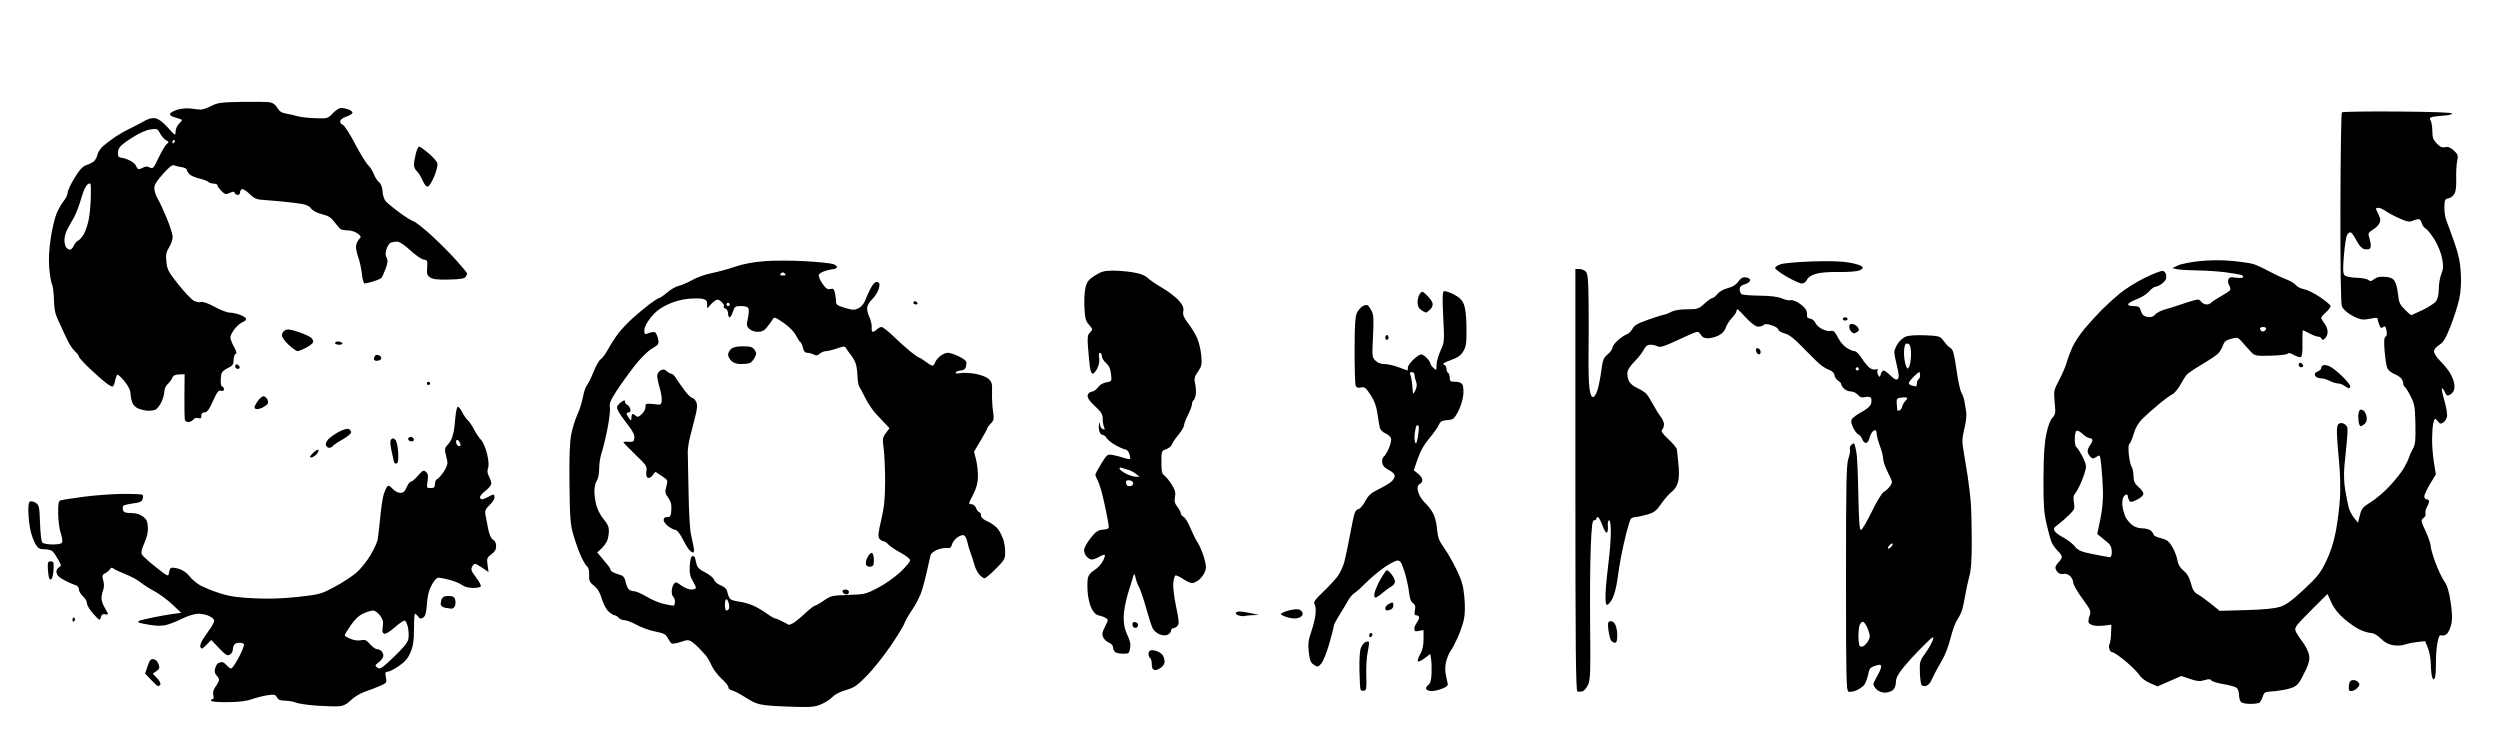 <svg version="1.1" xmlns="http://www.w3.org/2000/svg" xmlns:xlink="http://www.w3.org/1999/xlink" width="1552" height="456" viewBox="0 0 1552 456"><path stroke="none" fill="black" fill-rule="evenodd" d="M210.378,438.457C208.245,438.623 202.0,438.442 196.5,438.054C191.0,437.666 185.233,436.82 183.685,436.174C182.137,435.528 179.115,435.0 176.97,435.0C174.061,435.0 172.791,434.479 171.972,432.948C171.013,431.156 170.28,430.983 166.187,431.579C163.609,431.954 159.25,433.057 156.5,434.03C153.065,435.246 148.292,435.83 141.25,435.896C135.046,435.954 131.0,435.599 131.0,434.996C131.0,434.448 131.459,434.0 132.019,434.0C132.602,434.0 132.774,432.948 132.421,431.542C132.005,429.882 132.486,428.127 133.902,426.137C135.056,424.517 136.0,422.666 136.0,422.024C136.0,421.382 135.292,420.15 134.428,419.285C133.376,418.233 133.071,416.853 133.507,415.116C133.865,413.688 134.685,412.185 135.329,411.775C135.973,411.366 137.067,411.024 137.76,411.015C138.453,411.007 139.79,411.9 140.732,413.0C141.674,414.1 142.938,415.0 143.54,415.0C144.143,415.0 146.299,411.817 148.331,407.926C150.364,404.035 151.769,400.435 151.454,399.926C151.139,399.417 149.81,399.0 148.5,399.0C147.19,399.0 145.771,399.562 145.346,400.249C144.922,400.936 144.558,402.347 144.537,403.384C144.517,404.422 143.693,405.773 142.706,406.386C141.189,407.328 140.162,406.716 136.033,402.404L131.153,397.309L128.118,400.344C125.48,402.981 124.996,403.154 124.425,401.665C124.01,400.584 124.827,398.432 126.634,395.843C128.21,393.584 130.285,390.558 131.245,389.118C132.204,387.678 132.992,385.949 132.995,385.276C132.998,384.602 131.672,383.365 130.05,382.526C128.427,381.687 125.349,381.0 123.209,381.0C120.926,381.0 116.879,382.206 113.41,383.921C110.159,385.528 105.686,387.319 103.469,387.901C100.657,388.639 97.487,388.645 92.994,387.922C89.45,387.351 86.352,386.685 86.109,386.442C85.866,386.199 85.883,385.783 86.148,385.519C86.413,385.254 90.2,384.298 94.565,383.394C98.929,382.491 104.75,381.461 107.5,381.106L112.5,380.46L107.0,375.254C103.975,372.391 98.921,368.665 95.769,366.976C92.617,365.286 88.694,362.772 87.052,361.39C85.409,360.008 81.301,357.794 77.923,356.47C74.544,355.146 71.191,353.573 70.471,352.976C69.507,352.176 68.942,352.261 68.331,353.299C67.874,354.074 66.523,355.221 65.329,355.847C63.423,356.847 63.272,357.401 64.096,360.384C64.701,362.578 64.673,364.729 64.017,366.456C63.458,367.927 63,370.215 63,371.541C63,372.867 63.898,375.425 64.996,377.226C66.094,379.027 66.994,380.795 66.996,381.156C66.998,381.517 66.162,381.594 65.138,381.326C63.818,380.981 63.082,381.518 62.613,383.169C61.972,385.423 61.819,385.355 57.975,381.121C55.789,378.713 54,375.757 54,374.552C54,373.347 52.875,371.382 51.5,370.187C50.125,368.991 49.0,367.096 49.0,365.975C49.0,364.854 48.212,363.698 47.25,363.405C46.288,363.112 43.925,362.136 42.0,361.236C40.075,360.336 37.713,358.945 36.75,358.145C35.788,357.345 35,355.882 35,354.895C35,353.907 35.736,352.687 36.636,352.184C38.134,351.345 38.114,350.985 36.397,347.884C35.366,346.023 33.885,343.712 33.106,342.75C32.2,341.63 30.3,341.0 27.83,341.0C24.554,341.0 23.674,340.513 22.01,337.775C20.931,336.002 19.522,332.064 18.879,329.025C18.235,325.986 17.662,320.813 17.604,317.53C17.524,312.933 17.85,311.488 19.019,311.251C19.855,311.081 21.43,311.593 22.519,312.389C24.24,313.646 24.545,315.256 24.843,324.668C25.032,330.625 25.65,336.062 26.216,336.75C26.808,337.469 29.542,338.0 32.654,338.0C36.38,338.0 38.231,337.562 38.603,336.593C38.9,335.819 38.478,333.23 37.667,330.839C36.855,328.449 36.155,323.035 36.112,318.808C36.046,312.348 36.309,311.039 37.767,310.59C38.72,310.296 45.125,309.305 52.0,308.387C58.875,307.468 69.752,306.67 76.17,306.612C82.589,306.554 88.142,306.809 88.512,307.178C88.881,307.547 88.896,308.753 88.545,309.858C88.049,311.42 86.69,312.02 82.44,312.551C79.434,312.926 76.725,313.635 76.422,314.126C76.119,314.616 76.12,315.801 76.423,316.759C76.839,318.069 78.074,318.5 81.415,318.5C84.362,318.5 86.802,319.206 88.677,320.601C90.912,322.263 91.562,323.623 91.796,327.123C91.998,330.153 91.321,333.286 89.645,337.075C87.871,341.089 87.465,343.08 88.168,344.336C88.701,345.287 92.593,348.796 96.818,352.132C104.068,357.857 104.519,358.067 104.835,355.849C105.019,354.557 105.526,353.128 105.962,352.673C106.397,352.218 108.611,352.402 110.88,353.082C113.461,353.856 115.953,355.56 117.537,357.637C118.929,359.462 121.965,362.039 124.284,363.364C126.603,364.689 132.1,366.911 136.5,368.302C142.673,370.255 147.583,370.972 158.0,371.446C167.319,371.869 175.767,371.582 185.279,370.519C198.483,369.043 199.422,368.784 207.779,364.299C212.576,361.726 218.654,357.758 221.286,355.482C223.919,353.206 227.817,348.359 229.948,344.712C232.08,341.065 234.08,336.825 234.393,335.29C234.707,333.756 235.437,327.55 236.015,321.5C236.594,315.45 237.561,308.925 238.164,307.0C238.767,305.075 239.728,302.912 240.3,302.193C241.125,301.156 241.829,301.414 243.71,303.443C245.014,304.849 247.182,306 248.527,306.0C250.377,306.0 251.329,305.148 252.436,302.5C253.24,300.575 254.436,299.0 255.093,299.0C255.75,299.0 257.739,297.321 259.513,295.269C262.358,291.978 262.935,291.701 264.407,292.923C265.712,294.006 265.934,295.257 265.425,298.654C264.797,302.84 264.869,303.0 267.386,303.0C269.516,303.0 270.0,302.531 270.0,300.469C270.0,299.076 270.638,297.693 271.417,297.394C272.196,297.095 274.039,295.028 275.512,292.802C277.373,289.991 278.028,287.952 277.656,286.127C277.362,284.682 276.825,282.307 276.463,280.848C275.982,278.912 276.345,277.655 277.803,276.197C278.903,275.097 280.151,273.141 280.578,271.849C281.004,270.557 281.533,268.6 281.752,267.5C281.971,266.4 282.38,262.8 282.66,259.5C282.94,256.2 283.544,253.109 284.003,252.631C284.462,252.153 285.741,253.533 286.846,255.698C287.95,257.863 289.595,260.249 290.5,261C291.405,261.751 293.063,264.196 294.183,266.433C295.303,268.67 297.275,271.629 298.565,273.008C299.917,274.454 301.537,278.203 302.391,281.862C303.366,286.042 303.565,289.013 302.975,290.566C302.355,292.197 302.527,293.782 303.533,295.712C304.333,297.245 304.99,299.265 304.994,300.199C304.997,301.134 303.425,303.1 301.5,304.568C299.575,306.036 298.0,307.859 298.0,308.619C298.0,309.378 298.562,309.984 299.25,309.965C299.938,309.945 301.625,309.286 303.0,308.5C304.375,307.714 305.837,307.055 306.25,307.035C306.663,307.016 307.0,307.816 307.0,308.813C307.0,309.81 305.616,311.948 303.925,313.563C301.447,315.929 300.949,317.083 301.363,319.5C301.645,321.15 302.4,325.096 303.041,328.27C303.811,332.084 304.849,334.384 306.103,335.055C307.304,335.698 308.0,337.147 308.0,339.005C308.0,341.098 307.151,342.568 305.041,344.128C302.324,346.137 302.131,346.677 302.686,350.726L303.291,355.137L299.506,352.568C297.424,351.156 295.35,350.0 294.896,350.0C294.442,350.0 293.606,350.868 293.039,351.928C292.201,353.493 292.669,354.724 295.533,358.475C297.473,361.016 298.794,363.524 298.471,364.048C298.147,364.571 295.944,365.0 293.576,365.0C290.999,365.0 288.312,364.283 286.885,363.214C285.573,362.232 282.25,360.823 279.5,360.082C276.75,359.342 273.619,358.683 272.541,358.618C271.198,358.537 269.795,359.914 268.077,363.0C266.283,366.221 265.418,369.602 265.035,374.896C264.624,380.576 264.08,382.549 262.691,383.396C261.264,384.267 260.608,384.131 259.581,382.75C258.865,381.788 257.992,381.0 257.64,381.0C257.288,381.0 257.0,385.215 257.0,390.367C257.0,397.633 256.526,400.875 254.884,404.825C253.262,408.727 251.567,410.743 247.625,413.458C244.797,415.406 241.679,417.0 240.696,417.0C239.197,417.0 239.015,417.561 239.564,420.489C240.199,423.876 240.085,424.035 235.655,425.933C233.146,427.009 228.934,428.617 226.296,429.506C223.658,430.395 219.87,432.705 217.878,434.639C215.227,437.213 213.216,438.237 210.378,438.457zM493.5,438.812C486.9,438.64 478.757,438.197 475.404,437.827C470.695,437.308 467.91,436.252 463.174,433.191C459.801,431.011 455.89,428.938 454.483,428.585C453.077,428.232 452.054,427.381 452.212,426.694C452.37,426.008 450.515,423.658 448.089,421.473C445.664,419.288 442.814,415.55 441.756,413.166C440.698,410.782 439.082,407.959 438.166,406.892C437.25,405.824 435.375,403.783 434.0,402.354C432.625,400.926 430.545,399.123 429.378,398.347C427.539,397.126 426.633,397.148 422.607,398.515C420.051,399.383 417.515,399.819 416.973,399.483C416.43,399.148 415.335,397.614 414.539,396.076C413.325,393.729 412.079,393.083 406.796,392.063C403.333,391.395 398.144,389.533 395.265,387.924C392.386,386.316 388.954,385.0 387.638,385.0C386.322,385.0 384.685,384.325 384.0,383.5C383.315,382.675 382.248,381.998 381.628,381.995C381.007,381.992 379.337,380.98 377.917,379.745C376.403,378.43 374.628,375.137 373.629,371.793C372.426,367.764 370.991,365.355 368.748,363.6C365.998,361.447 365.593,360.544 365.739,356.883C365.85,354.096 365.39,352.274 364.389,351.542C363.553,350.931 361.719,347.747 360.314,344.466C358.908,341.185 356.865,335.35 355.773,331.5C354.087,325.552 353.75,320.894 353.531,300.5C353.344,283.138 353.657,274.564 354.661,269.5C355.424,265.65 357.107,260.25 358.4,257.5C359.693,254.75 361.247,249.846 361.853,246.603C362.46,243.36 363.602,239.985 364.392,239.103C365.181,238.221 367.044,234.45 368.531,230.722C370.018,226.995 371.993,223.539 372.92,223.043C373.847,222.547 375.908,219.747 377.501,216.82C379.093,213.894 381.937,209.475 383.819,207.0C385.702,204.525 389.776,200.224 392.871,197.443C395.967,194.661 400.702,190.724 403.394,188.693C406.085,186.662 408.714,185 409.235,185.0C409.756,185 411.994,183.449 414.208,181.554C416.423,179.658 419.644,177.811 421.367,177.448C423.09,177.085 426.835,175.469 429.689,173.856C432.543,172.243 437.943,170.32 441.689,169.584C445.435,168.847 451.984,167.054 456.243,165.6C461.354,163.854 467.581,162.675 474.564,162.13C480.381,161.676 491.842,161.69 500.032,162.162C508.222,162.634 516.092,163.465 517.521,164.008C518.951,164.552 519.842,165.447 519.501,165.998C519.161,166.549 518.346,167.003 517.691,167.006C517.036,167.009 514.788,167.487 512.695,168.068C510.602,168.649 508.637,169.784 508.327,170.589C508.018,171.395 509,173.836 510.51,176.014C512.693,179.164 513.711,179.86 515.487,179.414C517.371,178.941 517.821,179.354 518.36,182.052C518.712,183.811 519.001,186.206 519.002,187.375C519.003,189.09 520.077,189.816 524.571,191.139C529.422,192.567 530.499,192.598 532.954,191.373C534.503,190.6 536.324,188.513 537,186.734C537.676,184.955 539.189,181.588 540.363,179.25C541.653,176.68 543.189,175 544.248,175C545.298,175.0 546.0,175.756 546.0,176.886C546.0,177.923 545.371,179.984 544.602,181.467C543.833,182.949 542.263,185.038 541.114,186.109C539.965,187.179 538.755,189.13 538.425,190.443C538.075,191.839 538.575,194.409 539.629,196.632C540.622,198.722 541.302,201.685 541.141,203.216C540.981,204.747 541.301,206 541.853,206.0C542.405,206.0 543.532,205.325 544.357,204.5C545.182,203.675 546.494,203.0 547.272,203.0C548.05,203.0 551.361,205.588 554.629,208.75C557.896,211.912 562.655,216.188 565.203,218.25C567.752,220.313 570.168,222 570.574,222C570.979,222 572.786,223.125 574.589,224.5C576.392,225.875 578.316,227 578.866,227C579.416,227 580.147,226.112 580.492,225.026C580.836,223.94 582.277,222.14 583.694,221.026C585.111,219.912 587.222,218.996 588.385,218.991C589.548,218.987 592.638,219.993 595.25,221.228C598.145,222.595 600.0,224.129 600.0,225.154C600.0,226.079 599.727,227.548 599.393,228.418C599.059,229.288 597.736,230.0 596.452,230.0C595.168,230.0 593.801,230.512 593.414,231.138C592.914,231.948 593.702,232.091 596.143,231.633C598.03,231.279 602.258,231.479 605.537,232.079C609.014,232.714 612.455,234.055 613.79,235.296C615.75,237.117 616.048,238.292 615.858,243.462C615.736,246.783 615.999,252.032 616.442,255.127C617.158,260.138 617.014,260.986 615.123,262.877C613.955,264.045 613.0,265.311 613.0,265.692C613.0,266.072 611.129,269.533 608.842,273.383L604.683,280.383L605.952,285.441C606.65,288.224 607.167,292.975 607.1,296.0C607.013,299.983 606.157,303.086 603.997,307.25C601.172,312.697 601.122,313.0 603.032,313.0C604.264,313.0 605.42,313.974 606.0,315.5C606.523,316.875 607.412,318.0 607.975,318.0C608.539,318.0 609.0,318.879 609.0,319.953C609.0,321.296 610.357,322.507 613.342,323.827C615.73,324.884 618.586,327.042 619.689,328.624C620.792,330.206 622.213,333.03 622.847,334.899C623.481,336.769 624.0,340.328 624.0,342.809C624.0,346.975 623.554,347.766 618.16,353.16C614.948,356.372 611.816,359.0 611.199,359.0C610.582,359.0 609.15,358.004 608.015,356.786C606.88,355.568 605.466,352.755 604.872,350.536C604.278,348.316 603.188,344.925 602.45,343.0C601.711,341.075 600.816,338.007 600.459,336.182C600.103,334.358 599.144,332.609 598.328,332.295C597.512,331.982 595.652,332.616 594.196,333.703C592.739,334.791 591.282,336.765 590.957,338.09C590.493,339.985 589.802,340.44 587.726,340.219C586.273,340.064 583.534,340.586 581.639,341.378C579.743,342.169 577.963,343.646 577.682,344.659C577.401,345.671 576.415,350.041 575.491,354.368C574.567,358.695 572.973,364.671 571.95,367.646C570.926,370.622 568.312,375.631 566.142,378.778C563.971,381.925 561.864,385.625 561.461,387.0C561.057,388.375 557.203,394.675 552.895,401.0C548.588,407.325 541.899,415.703 538.032,419.618C532.034,425.689 530.141,426.977 525.17,428.372C521.806,429.316 518.329,431.085 516.948,432.556C515.631,433.957 512.517,436.008 510.027,437.114C506.145,438.837 503.79,439.079 493.5,438.812zM1396.95,436.985C1394.447,436.993 1391.86,436.46 1391.2,435.8C1390.54,435.14 1390.0,433.17 1390.0,431.422C1390.0,429.675 1389.347,427.703 1388.55,427.041C1387.752,426.379 1384.04,425.329 1380.3,424.707C1376.56,424.086 1373.164,423.039 1372.752,422.381C1372.192,421.486 1371.127,421.455 1368.511,422.258C1365.694,423.123 1363.967,422.974 1359.601,421.49L1354.186,419.649L1346.79,422.874L1339.395,426.098L1334.707,424.089C1332.044,422.947 1329.259,420.845 1328.259,419.223C1327.292,417.652 1323.476,413.809 1319.78,410.683C1316.084,407.558 1312.402,405.0 1311.597,405.0C1310.793,405.0 1309.85,404.104 1309.503,403.009C1309.155,401.914 1309.207,400.475 1309.617,399.811C1310.027,399.147 1310.448,396.167 1310.552,393.188L1310.742,387.771L1306.661,388.319C1304.417,388.62 1301.353,388.621 1299.854,388.321C1298.355,388.021 1296.901,387.184 1296.623,386.461C1296.346,385.737 1296.618,383.824 1297.227,382.209C1298.259,379.476 1297.942,378.732 1292.668,371.511C1289.551,367.242 1287.0,362.751 1287.0,361.53C1287.0,360.309 1286.115,358.509 1285.033,357.53C1283.877,356.483 1282.221,355.971 1281.015,356.286C1279.878,356.583 1278.305,356.162 1277.482,355.34C1276.667,354.524 1276.0,353.214 1276.0,352.429C1276.0,351.643 1276.9,350.1 1278.0,349.0C1279.1,347.9 1280.0,346.403 1280.0,345.674C1280.0,344.945 1278.836,343.258 1277.413,341.924C1275.99,340.591 1274.27,338.15 1273.591,336.5C1272.912,334.85 1271.489,329.675 1270.428,325.0C1268.857,318.071 1268.517,312.895 1268.592,297.0C1268.657,283.111 1269.156,275.222 1270.326,269.581C1271.356,264.614 1272.765,260.814 1274.107,259.386C1276.045,257.324 1276.181,256.42 1275.557,249.762C1274.893,242.679 1274.994,242.177 1278.364,235.826C1280.286,232.202 1282.347,227.426 1282.942,225.214C1283.538,223.001 1285.114,218.729 1286.445,215.721C1287.775,212.713 1291.257,207.427 1294.182,203.974C1297.107,200.521 1301.765,195.402 1304.533,192.598C1307.301,189.794 1312.358,185.176 1315.77,182.335C1319.181,179.495 1326.233,175.071 1331.441,172.503C1336.648,169.936 1341.717,167.989 1342.704,168.176C1343.783,168.381 1344.622,169.566 1344.805,171.143C1345.024,173.025 1344.349,174.367 1342.42,175.884C1340.941,177.048 1339.036,178 1338.188,178C1337.34,178 1335.488,179.339 1334.073,180.975C1332.658,182.611 1329.287,184.749 1326.583,185.725C1323.879,186.702 1321.479,188.063 1321.25,188.75C1320.968,189.596 1322.001,190 1324.448,190C1327.018,190.0 1328.219,190.506 1328.604,191.75C1328.901,192.713 1329.495,194.175 1329.923,195.0C1330.351,195.825 1331.976,196.65 1333.533,196.834C1335.407,197.055 1336.895,196.522 1337.932,195.259C1338.795,194.208 1341.525,192.793 1344.0,192.113C1346.475,191.432 1350.525,190.171 1353.0,189.31C1355.475,188.449 1359.23,187.248 1361.344,186.641C1364.644,185.693 1365.367,185.782 1366.454,187.268C1367.151,188.221 1368.657,189 1369.801,189.0C1370.946,189 1372.134,188.593 1372.441,188.095C1372.748,187.598 1375.438,185.815 1378.418,184.133C1381.397,182.452 1384.112,180.627 1384.451,180.079C1384.79,179.53 1384.531,178.223 1383.876,177.173C1383.221,176.124 1382.988,174.474 1383.359,173.507C1383.906,172.081 1384.773,171.868 1387.956,172.377C1390.114,172.722 1392.138,172.586 1392.454,172.074C1392.77,171.563 1392.235,170.91 1391.265,170.623C1390.294,170.337 1385.98,169.63 1381.678,169.051C1377.375,168.473 1369.5,167.947 1364.178,167.882C1358.855,167.817 1353.15,167.473 1351.5,167.118L1348.5,166.473L1352.024,164.797C1353.962,163.875 1360.076,162.656 1365.61,162.088C1372.088,161.423 1379.201,161.381 1385.585,161.969C1391.038,162.472 1397,163.339 1398.834,163.896C1400.667,164.453 1404.942,166.416 1408.334,168.258C1411.725,170.1 1416.638,172.408 1419.252,173.387C1421.865,174.366 1424.58,175.991 1425.286,176.998C1425.991,178.004 1428.271,179.148 1430.353,179.538C1432.435,179.929 1436.893,182.139 1440.261,184.449C1443.628,186.759 1446.561,189.184 1446.779,189.838C1446.997,190.492 1445.786,192.246 1444.088,193.736C1442.389,195.226 1441.0,196.837 1441.0,197.315C1441.0,197.793 1441.9,199.329 1443.0,200.727C1444.1,202.126 1445.0,204.504 1445.0,206.012C1445.0,207.521 1444.252,209.373 1443.337,210.128C1442.041,211.198 1441.582,211.225 1441.254,210.25C1441.023,209.563 1440.077,209 1439.152,209C1438.227,209 1435.791,208.1 1433.739,207C1431.686,205.9 1429.831,205 1429.616,205C1429.401,205 1429.287,208.657 1429.363,213.127C1429.456,218.631 1429.113,221.403 1428.302,221.715C1427.643,221.967 1425.711,221.352 1424.009,220.347C1422.017,219.169 1420.663,218.883 1420.208,219.541C1419.818,220.103 1415.106,220.675 1409.735,220.812C1400.696,221.042 1399.803,220.89 1397.735,218.766C1396.506,217.504 1394.093,214.838 1392.374,212.841C1389.314,209.29 1389.159,209.235 1385.134,210.31C1381.832,211.191 1380.816,212.029 1379.981,214.557C1379.41,216.289 1377.943,218.626 1376.721,219.751C1375.499,220.877 1370.93,223.895 1366.567,226.458C1362.203,229.022 1358.04,231.88 1357.314,232.809C1356.588,233.739 1354.827,236.585 1353.402,239.133C1351.976,241.681 1349.805,244.224 1348.576,244.783C1347.348,245.343 1343.468,248.193 1339.954,251.118C1336.44,254.042 1331.908,258.092 1329.883,260.117C1327.433,262.567 1325.66,265.658 1324.587,269.349C1323.7,272.401 1322.512,275.184 1321.947,275.533C1321.302,275.931 1321.17,278.466 1321.59,282.334C1321.959,285.725 1322.734,289.095 1323.312,289.821C1323.89,290.548 1324.411,293.057 1324.47,295.396C1324.557,298.869 1325.178,300.187 1327.852,302.576C1329.97,304.469 1330.913,306.063 1330.52,307.087C1330.186,307.959 1328.287,309.446 1326.301,310.394C1323.386,311.784 1322.53,311.863 1321.86,310.808C1321.404,310.089 1321.024,308.938 1321.015,308.25C1321.007,307.562 1320.566,307.0 1320.035,307.0C1319.505,307.0 1318.623,307.837 1318.075,308.859C1317.528,309.882 1317.351,312.47 1317.681,314.609C1318.012,316.749 1318.885,319.698 1319.621,321.162C1320.358,322.626 1322.155,324.763 1323.615,325.912C1325.248,327.196 1327.73,328.0 1330.063,328.0C1332.179,328.0 1334.552,328.695 1335.429,329.571C1336.293,330.436 1337.0,331.554 1337.0,332.057C1337.0,332.56 1339.039,333.485 1341.532,334.112C1345.302,335.062 1346.488,335.976 1348.583,339.551C1349.968,341.914 1351.368,345.57 1351.694,347.674C1352.105,350.326 1353.288,352.343 1355.55,354.246C1357.848,356.18 1359.206,358.525 1360.142,362.177C1361.156,366.133 1362.152,367.736 1364.341,368.932C1365.919,369.794 1369.627,372.459 1372.582,374.853L1377.953,379.207L1394.227,378.752C1405.43,378.439 1412.058,377.792 1415.5,376.675C1419.31,375.438 1422.826,372.879 1430.27,365.926C1438.718,358.035 1440.582,355.679 1444.054,348.507C1446.753,342.93 1448.723,336.831 1450.07,329.885C1451.171,324.205 1452.343,314.815 1452.675,309.02C1453.007,303.225 1452.761,293.312 1452.129,286.992C1451.497,280.671 1450.887,272.887 1450.773,269.693C1450.627,265.591 1450.981,263.63 1451.979,263.013C1452.791,262.511 1454.11,262.524 1455.078,263.042C1456.006,263.538 1456.967,264.519 1457.215,265.222C1457.462,265.925 1457.301,270.1 1456.856,274.5C1456.411,278.9 1455.744,285.79 1455.374,289.811C1454.97,294.212 1455.186,299.982 1455.917,304.311C1456.585,308.265 1457.545,313.075 1458.05,315.0C1458.555,316.925 1460.063,319.85 1461.4,321.5L1463.832,324.5L1465.014,319.832C1466.06,315.702 1466.85,314.76 1471.853,311.671C1474.965,309.751 1480.208,305.283 1483.505,301.743C1486.802,298.203 1490.684,293.325 1492.13,290.903C1493.577,288.481 1495.091,285.375 1495.494,284.0C1495.898,282.625 1497.014,280.15 1497.976,278.5C1499.419,276.023 1499.683,273.403 1499.49,263.47C1499.278,252.585 1498.994,250.918 1496.501,245.97C1494.985,242.961 1493.352,240.35 1492.872,240.167C1492.393,239.983 1491.986,239.083 1491.968,238.167C1491.951,237.25 1491.388,235.804 1490.718,234.953C1490.048,234.103 1488,232.795 1486.166,232.047C1484.332,231.299 1482.43,229.631 1481.939,228.339C1481.448,227.048 1480.742,222.349 1480.371,217.898C1479.868,211.87 1480.017,209.607 1480.955,209.028C1481.798,208.507 1481.984,207.203 1481.517,205.077C1480.953,202.509 1480.555,202.125 1479.427,203.061C1478.313,203.985 1477.829,203.68 1477.017,201.544C1476.457,200.073 1476.0,198.413 1476.0,197.855C1476.0,197.216 1474.8,197.133 1472.75,197.631C1470.963,198.065 1468.303,198.392 1466.841,198.358C1465.378,198.324 1462.092,197.072 1459.538,195.575C1456.915,194.038 1454.444,191.689 1453.859,190.177C1453.181,188.427 1452.861,167.252 1452.935,129.026C1452.997,96.866 1453.403,70.197 1453.837,69.763C1454.272,69.328 1469.898,69.092 1488.564,69.236C1510.545,69.407 1522.417,69.852 1522.265,70.5C1522.136,71.05 1519.886,71.618 1517.265,71.761C1514.644,71.905 1511.478,72.254 1510.228,72.536C1508.343,72.962 1508.13,73.374 1508.978,74.959C1509.54,76.009 1510.0,78.964 1510.0,81.524C1510.0,85.204 1510.563,86.777 1512.688,89.027C1514.713,91.173 1516.012,91.748 1517.957,91.359C1519.83,90.984 1521.32,91.567 1523.389,93.485C1525.937,95.846 1526.154,96.521 1525.424,99.814C1524.974,101.841 1524.699,106.836 1524.812,110.913C1524.955,116.073 1524.566,119.013 1523.533,120.59C1522.717,121.835 1521.052,123 1519.833,123.177C1517.908,123.458 1517.598,124.156 1517.469,128.5C1517.387,131.25 1517.96,135.075 1518.743,137.0C1519.525,138.925 1521.742,145.0 1523.669,150.5C1526.306,158.029 1527.297,162.723 1527.681,169.5C1528.022,175.533 1527.693,180.838 1526.681,185.593C1525.852,189.494 1523.447,197.058 1521.337,202.402C1518.243,210.235 1516.871,212.509 1514.25,214.14C1512.31,215.348 1511.0,216.984 1511.0,218.199C1511.0,219.319 1512.79,222.025 1514.977,224.212C1517.164,226.399 1519.806,229.609 1520.848,231.344C1521.89,233.08 1523.044,235.776 1523.412,237.335C1523.78,238.894 1523.807,241.032 1523.473,242.086C1523.138,243.14 1521.993,244.469 1520.928,245.039C1519.316,245.901 1518.797,245.649 1517.835,243.538C1517.199,242.142 1516.356,241 1515.961,241C1515.566,241 1516.247,244.478 1517.474,248.729C1518.785,253.271 1519.435,257.466 1519.051,258.902C1518.691,260.247 1517.606,261.831 1516.64,262.423C1515.274,263.26 1514.593,263.111 1513.581,261.75C1512.865,260.788 1512.027,260.0 1511.719,260.0C1511.411,260.0 1510.874,261.297 1510.526,262.882C1510.178,264.468 1509.865,268.855 1509.831,272.632C1509.797,276.41 1510.311,282.875 1510.973,287.0L1512.177,294.5L1508.589,300.441C1506.615,303.709 1505.0,307.196 1505.0,308.191C1505.0,309.186 1505.675,310.0 1506.5,310.0C1507.325,310.0 1507.984,310.562 1507.965,311.25C1507.945,311.938 1507.319,313.602 1506.573,314.95C1505.826,316.297 1505.465,318.049 1505.77,318.844C1506.075,319.639 1505.505,320.889 1504.504,321.621C1502.768,322.89 1502.831,323.275 1505.841,329.806C1507.578,333.576 1509.002,337.749 1509.004,339.08C1509.006,340.411 1510.329,345.037 1511.943,349.359C1513.558,353.682 1516.031,358.881 1517.439,360.913C1519.305,363.605 1520.373,367.12 1521.377,373.876C1522.329,380.283 1522.466,384.43 1521.82,387.308C1521.305,389.597 1520.16,392.271 1519.274,393.249C1518.354,394.266 1516.914,394.79 1515.912,394.472C1514.467,394.014 1513.978,394.846 1513.128,399.208C1512.561,402.119 1512.148,407.913 1512.21,412.084C1512.273,416.255 1511.948,420.275 1511.489,421.017C1510.836,422.074 1510.491,421.948 1509.898,420.434C1509.481,419.37 1509.109,415.805 1509.07,412.511C1509.032,409.216 1508.213,404.605 1507.25,402.263L1505.5,398.005L1500.5,398.581C1497.75,398.898 1494.269,399.624 1492.764,400.194C1491.259,400.764 1488.109,400.933 1485.764,400.568C1482.785,400.104 1480.46,398.864 1478.048,396.452C1475.946,394.35 1473.6,392.991 1472.048,392.978C1470.647,392.966 1467.573,392.082 1465.219,391.013C1462.864,389.944 1458.434,386.916 1455.374,384.285C1451.654,381.086 1448.997,377.713 1447.355,374.106L1444.898,368.712L1434.547,379.048C1425.536,388.046 1424.305,389.673 1425.042,391.61C1425.507,392.835 1427.431,395.857 1429.316,398.326C1431.201,400.796 1433.05,404.452 1433.425,406.452C1433.948,409.239 1433.519,411.371 1431.586,415.594C1430.199,418.622 1428.175,422.35 1427.087,423.877C1425.648,425.899 1423.668,426.977 1419.805,427.84C1416.887,428.492 1412.51,429.132 1410.078,429.263C1406.135,429.474 1405.549,429.825 1404.678,432.5C1404.14,434.15 1403.205,435.831 1402.6,436.235C1401.995,436.639 1399.453,436.976 1396.95,436.985zM982.362,429.191C981.338,429.457 979.938,429.485 979.25,429.254C978.259,428.92 978.0,401.759 978.0,297.917L978.0,167.0L980.429,167C981.764,167 983.564,167.707 984.429,168.571C985.719,169.861 986.035,173.22 986.194,187.321C986.301,196.77 986.29,211.475 986.171,220.0C986.051,228.525 986.301,237.975 986.727,241.0C987.26,244.794 987.952,246.5 988.956,246.5C989.813,246.5 990.973,244.648 991.776,242.0C992.527,239.525 993.574,234.125 994.103,230.0C994.937,223.5 995.462,222.167 998.042,220.0C999.679,218.625 1001.014,216.759 1001.009,215.854C1001.004,214.948 1002.545,212.85 1004.434,211.192C1006.323,209.533 1008.803,207.88 1009.945,207.517C1011.087,207.155 1012.657,205.63 1013.433,204.129C1014.534,202 1016.674,200.754 1023.172,198.459C1027.752,196.841 1032.175,195.452 1033.0,195.373C1033.825,195.293 1035.85,194.505 1037.5,193.62C1039.418,192.592 1042.98,192.01 1047.379,192.006C1053.832,192 1054.497,191.783 1058.132,188.5C1060.262,186.575 1062.502,185 1063.109,185C1063.716,185 1065.099,183.873 1066.182,182.495C1067.332,181.033 1070.003,179.524 1072.596,178.871C1075.59,178.118 1077.722,176.795 1079.128,174.82C1080.691,172.625 1081.88,171.965 1083.858,172.194C1085.404,172.373 1086.5,173.122 1086.5,174.0C1086.5,174.829 1085.047,175.928 1083.25,176.457C1080.839,177.167 1080.0,177.99 1080.0,179.648C1080.0,180.877 1080.562,182.234 1081.25,182.664C1081.938,183.094 1087.0,183.495 1092.5,183.556C1099.303,183.632 1103.707,184.187 1106.275,185.293C1108.35,186.187 1110.702,186.668 1111.499,186.362C1112.297,186.056 1114.541,186.789 1116.487,187.992C1118.433,189.195 1120.488,191.044 1121.054,192.101C1121.62,193.158 1121.951,194.805 1121.791,195.761C1121.596,196.927 1122.259,197.608 1123.804,197.827C1125.087,198.008 1126.49,199.159 1126.971,200.423C1127.446,201.672 1129.405,203.439 1131.326,204.35C1133.246,205.262 1135.421,205.785 1136.159,205.514C1136.896,205.243 1137.95,205.354 1138.5,205.761C1139.05,206.167 1140.364,208.198 1141.42,210.274C1142.476,212.349 1144.779,214.937 1146.538,216.024C1148.297,217.111 1150.465,218 1151.355,218C1152.246,218 1154.169,219.892 1155.629,222.204C1157.089,224.517 1159.232,227.198 1160.392,228.162C1161.579,229.15 1163.319,229.669 1164.375,229.35C1165.586,228.986 1166.01,229.175 1165.571,229.885C1165.197,230.49 1165.359,231.775 1165.93,232.742C1166.88,234.351 1167.022,234.309 1167.601,232.25C1167.949,231.012 1168.722,230.0 1169.319,230.0C1169.916,230.0 1171.89,231.439 1173.704,233.198C1176.184,235.602 1177.289,236.111 1178.15,235.25C1179.011,234.389 1178.886,232.414 1177.645,227.302C1176.737,223.561 1175.996,219.653 1175.997,218.618C1175.999,217.583 1176.904,215.273 1178.009,213.486C1179.114,211.698 1181.342,209.687 1182.961,209.016C1184.797,208.256 1189.337,207.929 1195.041,208.149C1203.407,208.47 1204.339,208.711 1206.083,211.0C1207.13,212.375 1208.328,213.856 1208.744,214.291C1209.16,214.726 1210.27,215.626 1211.211,216.291C1212.471,217.182 1213.357,220.659 1214.578,229.5C1215.489,236.1 1216.865,242.51 1217.636,243.743C1218.407,244.977 1219.223,247.227 1219.449,248.743C1219.676,250.26 1220.172,253.162 1220.552,255.193C1220.991,257.541 1220.613,261.458 1219.513,265.945C1218.083,271.781 1217.969,274.086 1218.856,279.252C1219.446,282.688 1220.604,289.775 1221.43,295.0C1222.255,300.225 1223.186,308.1 1223.498,312.5C1223.811,316.9 1224.068,327.7 1224.07,336.5C1224.073,347.936 1223.632,354.069 1222.524,358.0C1221.671,361.025 1220.504,366.425 1219.932,370.0C1219.36,373.575 1218.387,377.85 1217.771,379.5C1217.155,381.15 1215.822,383.705 1214.809,385.177C1213.797,386.649 1212.039,391.599 1210.904,396.177C1209.769,400.755 1207.414,406.899 1205.67,409.83C1203.927,412.762 1201.922,416.362 1201.215,417.83C1200.509,419.299 1199.368,421.622 1198.681,422.993C1197.994,424.364 1196.611,425.644 1195.609,425.837C1194.607,426.03 1193.407,425.807 1192.942,425.342C1192.478,424.878 1191.992,421.348 1191.862,417.499C1191.639,410.841 1191.809,410.247 1195.368,405.306C1197.425,402.449 1199.492,398.772 1199.961,397.136C1200.708,394.533 1199.911,395.058 1193.601,401.33C1189.633,405.274 1184.275,411.105 1181.693,414.289C1178.216,418.578 1177.0,420.934 1177.0,423.384C1177.0,425.317 1176.24,427.377 1175.171,428.345C1174.165,429.255 1171.915,430.0 1170.171,430.0C1168.333,430.0 1166.159,429.159 1165.0,428.0C1163.9,426.9 1163.0,425.477 1163.0,424.838C1163.0,424.199 1164.155,421.706 1165.566,419.298C1166.977,416.89 1167.989,414.311 1167.816,413.567C1167.561,412.477 1166.827,412.436 1164.029,413.357C1160.98,414.361 1160.45,415.049 1159.684,419.0C1159.203,421.475 1158.066,424.35 1157.155,425.388C1156.245,426.426 1154.063,427.884 1152.306,428.628C1150.549,429.372 1148.412,429.711 1147.556,429.383C1146.169,428.851 1146.0,421.217 1146.0,358.928C1146.0,299.332 1146.221,288.418 1147.506,284.633C1148.335,282.193 1148.764,279.549 1148.461,278.758C1148.157,277.968 1148.599,276.748 1149.443,276.048C1150.691,275.011 1151.059,275.028 1151.42,276.137C1151.664,276.887 1152.176,279.3 1152.559,281.5C1152.942,283.7 1153.44,295.288 1153.665,307.25C1153.969,323.413 1154.386,328.996 1155.287,328.986C1155.954,328.978 1158.975,323.873 1162.0,317.641C1165.043,311.372 1168.359,305.905 1169.422,305.405C1170.478,304.907 1172.18,303.362 1173.202,301.971C1175.042,299.468 1175.029,299.378 1172.029,293.374C1170.361,290.037 1169.03,286.225 1169.069,284.903C1169.109,283.581 1168.225,280.025 1167.104,277.0C1165.983,273.975 1165.051,270.488 1165.033,269.25C1165.015,268.012 1164.605,267.0 1164.122,267.0C1163.64,267.0 1162.776,267.565 1162.203,268.256C1161.63,268.946 1160.851,270.746 1160.472,272.256C1160.093,273.765 1159.146,275.0 1158.367,275.0C1157.588,275.0 1156.546,273.936 1156.052,272.636C1155.558,271.336 1154.478,270.014 1153.652,269.697C1152.827,269.38 1151.366,267.465 1150.405,265.442C1149.157,262.81 1148.945,261.299 1149.661,260.132C1150.212,259.234 1152.987,257.235 1155.828,255.688C1159.162,253.873 1161.205,252.033 1161.591,250.495C1161.919,249.185 1161.878,247.612 1161.499,246.998C1161.092,246.34 1159.639,246.14 1157.954,246.51C1155.792,246.985 1154.667,246.635 1153.327,245.069C1152.353,243.931 1150.375,243.0 1148.933,243.0C1147.49,243 1145.565,242.177 1144.655,241.171C1143.745,240.165 1143.0,238.924 1143.0,238.412C1143.0,237.9 1142.134,236.94 1141.075,236.279C1140.016,235.617 1139.003,234.084 1138.825,232.872C1138.616,231.458 1137.392,230.28 1135.41,229.584C1133.71,228.988 1130.846,227.15 1129.044,225.5C1127.242,223.85 1122.611,219.239 1118.753,215.253C1113.725,210.059 1110.642,207.711 1107.869,206.965C1105.741,206.392 1104.0,205.337 1104.0,204.622C1104.0,203.906 1102.215,202.731 1100.032,202.011C1096.836,200.956 1095.769,200.946 1094.545,201.962C1093.691,202.671 1091.968,202.958 1090.611,202.617C1089.282,202.284 1086.17,199.758 1083.695,197.005C1081.22,194.252 1078.926,192 1078.597,192C1078.269,192 1078.0,192.541 1078.0,193.202C1078.0,193.864 1076.705,195.776 1075.123,197.452C1073.54,199.129 1071.826,201.85 1071.313,203.5C1070.722,205.401 1069.121,207.14 1066.94,208.248C1065.048,209.21 1062.053,209.998 1060.285,209.998C1058.093,210 1056.73,209.364 1056.0,208.0C1055.411,206.9 1054.413,206.0 1053.781,206.0C1053.149,206.0 1050.802,206.865 1048.566,207.922C1046.33,208.979 1041.418,211.221 1037.651,212.904C1032.5,215.206 1030.347,215.721 1028.967,214.982C1027.957,214.442 1025.988,214 1024.591,214C1022.743,214.0 1021.599,214.875 1020.39,217.213C1019.476,218.98 1016.995,222.142 1014.877,224.239C1012.758,226.337 1010.743,229.175 1010.399,230.546C1010.055,231.917 1010.331,234.384 1011.012,236.028C1011.824,237.99 1013.667,239.651 1016.375,240.863C1018.644,241.879 1021.247,243.562 1022.159,244.605C1023.072,245.647 1024.942,248.626 1026.316,251.224C1027.69,253.822 1029.756,257.145 1030.907,258.609C1032.058,260.072 1033.0,262.244 1033.0,263.435C1033.0,264.626 1032.479,266.121 1031.842,266.758C1030.964,267.636 1031.933,269.09 1035.842,272.759C1038.679,275.423 1041.02,278.254 1041.044,279.051C1041.068,279.848 1041.467,283.774 1041.931,287.776C1042.461,292.351 1042.393,296.555 1041.747,299.1C1041.107,301.621 1039.635,303.95 1037.844,305.274C1036.262,306.443 1033.335,309.772 1031.337,312.671C1028.209,317.213 1026.978,318.155 1022.449,319.472C1019.558,320.312 1016.276,321.0 1015.155,321.0C1014.035,321.0 1012.763,321.562 1012.33,322.25C1011.897,322.938 1010.726,326.65 1009.727,330.5C1008.729,334.35 1007.259,340.887 1006.46,345.028C1005.661,349.168 1004.574,355.918 1004.044,360.028C1003.513,364.137 1002.153,369.3 1001.02,371.5C999.887,373.7 998.407,375.5 997.73,375.5C996.851,375.5 996.567,373.501 996.735,368.5C996.864,364.65 997.651,356.248 998.485,349.83C999.318,343.411 1000.0,334.749 1000.0,330.58C1000.0,325.834 999.598,323.0 998.923,323.0C998.293,323.0 997.978,324.52 998.163,326.67C998.337,328.689 998.028,330.491 997.476,330.675C996.924,330.859 995.673,328.757 994.695,326.005C993.718,323.252 992.486,321.0 991.959,321.0C991.431,321.0 991.0,321.45 991.0,322.0C991.0,322.55 990.373,323.0 989.607,323.0C988.498,323.0 988.073,326.508 987.519,340.25C987.137,349.738 986.976,371.9 987.162,389.5C987.458,417.488 987.295,421.952 985.862,425.104C984.961,427.086 983.386,428.926 982.362,429.191zM846.843,428.773C845.932,428.959 844.95,428.729 844.662,428.262C844.373,427.795 844.048,422.258 843.939,415.957C843.809,408.416 844.173,403.579 845.006,401.805C845.702,400.323 846.949,398.85 847.779,398.531C848.608,398.213 849.511,398.177 849.785,398.452C850.059,398.726 849.738,401.549 849.072,404.725C848.405,407.901 848.004,414.535 848.18,419.468C848.455,427.173 848.267,428.483 846.843,428.773zM888.937,429.0C887.387,429.0 885.798,428.482 885.406,427.848C885.015,427.215 885.538,426.079 886.57,425.325C887.96,424.309 888.512,422.47 888.703,418.227C888.845,415.077 888.723,411.031 888.432,409.236L887.904,405.971L884.425,408.625C882.511,410.085 880.628,410.961 880.239,410.572C879.851,410.184 880.479,408.209 881.636,406.183C883.103,403.614 883.735,400.777 883.727,396.804L883.714,391.107L880.857,391.679C878.521,392.146 878.006,391.908 878.032,390.375C878.049,389.344 878.724,387.626 879.532,386.559C880.339,385.491 881.0,384.029 881.0,383.309C881.0,382.589 880.269,382.0 879.375,382.0C878.085,382.0 877.88,381.349 878.38,378.848C878.864,376.432 878.576,375.392 877.15,374.392C875.872,373.498 875.11,371.354 874.718,367.555C874.404,364.511 873.151,358.866 871.934,355.011C870.091,349.169 869.36,348.0 867.556,348.0C866.365,348.0 862.522,350.02 859.016,352.489C855.51,354.957 850.564,359.12 848.025,361.739C845.486,364.357 842.3,367.227 840.946,368.115C839.591,369.003 837.814,371.028 836.995,372.615C836.177,374.202 833.819,378.157 831.754,381.405C829.689,384.653 828.0,387.911 828.0,388.645C828.0,389.379 826.706,394.442 825.125,399.897C823.545,405.351 821.314,410.82 820.168,412.05C818.201,414.161 817.948,414.196 815.625,412.674C813.603,411.349 813.046,409.943 812.492,404.766C811.951,399.716 812.229,397.298 813.899,392.546C815.044,389.289 816.262,384.509 816.604,381.926C816.96,379.244 816.775,376.429 816.173,375.364C815.278,373.782 816.061,372.593 821.355,367.5C824.784,364.2 828.842,359.838 830.371,357.806C831.9,355.775 833.787,351.725 834.564,348.806C835.341,345.888 836.91,338.392 838.052,332.148C839.193,325.904 840.537,319.717 841.039,318.398C841.54,317.079 842.609,316.0 843.413,316.0C844.217,316.0 846.044,313.863 847.472,311.25C849.58,307.394 851.171,305.969 855.92,303.681C859.139,302.13 862.748,299.952 863.942,298.84C865.135,297.728 865.97,296.083 865.797,295.184C865.624,294.286 864.522,293.071 863.348,292.486C862.174,291.901 860.49,290.822 859.607,290.089C858.723,289.355 858.0,287.712 858.0,286.437C858.0,285.161 858.501,283.808 859.113,283.43C859.726,283.052 861.102,280.763 862.172,278.344C863.242,275.925 863.851,273.106 863.526,272.08C863.2,271.054 861.638,269.678 860.054,269.022C858.47,268.366 856.917,266.804 856.602,265.552C856.288,264.299 855.616,260.346 855.109,256.767C854.454,252.142 853.221,248.777 850.844,245.13C847.922,240.647 847.169,240.07 844.877,240.552C842.952,240.956 842.072,240.63 841.572,239.327C841.197,238.351 840.91,228.416 840.933,217.25C840.966,201.087 841.285,196.349 842.498,194.004C843.335,192.385 844.925,190.575 846.031,189.983C847.137,189.392 848.485,189.182 849.028,189.517C849.57,189.852 850.689,191.431 851.513,193.025C852.728,195.374 852.888,198.366 852.359,208.815C851.737,221.117 851.805,221.805 853.853,223.853C855.229,225.229 857.254,226 859.489,226.0C861.408,226.0 865.346,226.9 868.239,227.999C871.133,229.099 873.612,229.999 873.75,229.999C873.888,230 874.0,229.199 874.0,228.22C874.0,227.241 875.536,224.991 877.414,223.22C879.291,221.449 881.463,220 882.24,220.0C883.016,220 884.63,221.042 885.826,222.314C887.022,223.587 888.0,225.093 888.0,225.659C888.0,226.226 888.855,227.464 889.9,228.41C891.732,230.068 891.8,230.004 891.8,226.623C891.8,224.694 892.916,220.678 894.281,217.698C896.713,212.385 896.746,211.98 895.963,196.898C895.396,185.977 895.484,181.319 896.267,180.835C896.873,180.46 899.57,181.268 902.258,182.631C905.883,184.468 907.55,186.064 908.704,188.804C909.761,191.314 910.299,196.031 910.38,203.5C910.483,212.922 910.206,215.002 908.45,218.0C906.855,220.723 905.101,221.964 900.553,223.587C896.541,225.019 895.224,225.872 896.354,226.305C897.259,226.653 898.0,227.825 898.0,228.91C898.0,229.994 898.45,231.16 899.0,231.5C899.55,231.84 900.0,233.216 900.0,234.559C900.0,236.677 900.458,237.0 903.465,237.0C905.829,237 907.248,237.596 907.933,238.874C908.484,239.905 908.669,243.002 908.342,245.757C908.016,248.512 906.568,252.956 905.125,255.633C902.72,260.093 902.161,260.525 898.451,260.798C895.15,261.04 894.185,261.594 893.224,263.798C892.576,265.284 889.898,269.042 887.273,272.149C884.036,275.98 881.727,280.079 880.098,284.886L877.696,291.973L880.348,294.059C881.807,295.207 883.0,296.964 883.0,297.966C883.0,298.967 882.325,300.045 881.5,300.362C880.675,300.678 880.0,301.874 880.0,303.018C880.0,304.163 880.629,306.316 881.398,307.802C882.166,309.289 883.756,311.374 884.93,312.437C886.104,313.499 888.055,315.971 889.266,317.931C890.671,320.203 891.689,323.908 892.079,328.161C892.592,333.76 893.3,335.678 896.487,340.115C898.576,343.022 902.085,349.153 904.286,353.739C907.556,360.555 908.432,363.668 909.08,370.784C909.578,376.239 909.479,381.359 908.816,384.495C908.234,387.248 906.449,392.404 904.849,395.954C903.249,399.504 901.359,403.104 900.648,403.954C899.937,404.804 898.763,407.383 898.039,409.684C897.275,412.115 896.991,415.467 897.361,417.684C897.712,419.783 898.27,422.487 898.601,423.694C899.102,425.516 898.572,426.152 895.48,427.444C893.432,428.3 890.487,429.0 888.937,429.0zM1459.782,429.0C1458.231,429.0 1457.932,428.391 1458.187,425.75C1458.419,423.343 1459.042,422.423 1460.588,422.202C1461.736,422.038 1463.26,422.609 1463.976,423.471C1465.059,424.776 1464.977,425.368 1463.483,427.019C1462.497,428.108 1460.831,429.0 1459.782,429.0zM98.191,425.998C97.811,425.997 95.831,424.223 93.791,422.055L90.083,418.114L91.654,413.502C92.931,409.753 93.621,408.947 95.343,409.195C96.603,409.377 97.852,410.62 98.429,412.267C99.254,414.623 99.06,415.27 97.119,416.629L94.841,418.225L97.53,421.031C99.009,422.575 99.918,424.324 99.55,424.919C99.183,425.513 98.571,425.999 98.191,425.998zM244.54,407.79C250.565,402.044 253.116,398.878 253.527,396.634C253.843,394.91 253.727,391.733 253.271,389.574C252.814,387.414 251.933,385.478 251.313,385.271C250.693,385.064 247.894,386.93 245.094,389.417C241.996,392.168 239.417,393.713 238.506,393.364C237.382,392.933 237.161,391.848 237.615,389.004C238.095,386.004 237.744,384.572 235.922,382.109C234.624,380.353 232.727,379.01 231.562,379.022C230.428,379.034 227.7,379.867 225.5,380.872C222.836,382.09 220.248,384.528 217.75,388.173C215.688,391.183 214.0,393.974 214.0,394.374C214.0,394.775 215.622,395.78 217.604,396.608C219.758,397.508 222.379,397.856 224.121,397.473C226.544,396.941 227.49,397.352 229.74,399.917C231.228,401.613 233.155,403.0 234.023,403.0C234.89,403.0 236.14,403.54 236.8,404.2C237.46,404.86 238.0,406.177 238.0,407.127C238.0,408.078 236.765,409.826 235.257,411.013C232.672,413.046 232.618,413.247 234.32,414.492C235.932,415.671 237.028,414.953 244.54,407.79zM717.444,416.0C716.833,416.0 716.033,415.7 715.667,415.333C715.3,414.967 715.0,413.418 715.0,411.892C715.0,410.366 714.55,408.84 714.0,408.5C713.45,408.16 713.0,407.046 713.0,406.024C713.0,405.003 713.562,403.973 714.25,403.736C714.938,403.5 716.747,403.734 718.271,404.258C719.795,404.782 721.483,406.033 722.021,407.039C722.559,408.045 723.0,409.773 723.0,410.878C723.0,411.983 722,413.587 720.777,414.443C719.555,415.299 718.055,416.0 717.444,416.0zM697.05,405.82C694.914,405.791 692.679,405.279 692.083,404.683C691.487,404.087 691.0,402.779 691.0,401.775C691.0,400.747 689.904,399.534 688.488,398.995C687.106,398.47 685.488,396.971 684.893,395.665C684.02,393.749 684.235,392.46 686.005,388.99C688.119,384.846 688.132,384.651 686.349,383.595C685.332,382.993 683.375,382.275 682.0,382.0C680.323,381.665 678.855,380.184 677.539,377.5C676.46,375.3 675.396,370.699 675.174,367.276C674.952,363.852 675.062,359.891 675.417,358.473C675.777,357.041 677.538,355.025 679.379,353.939C681.203,352.863 683.531,350.429 684.553,348.531C685.576,346.632 686.145,344.812 685.819,344.486C685.493,344.159 683.766,344.78 681.982,345.865C680.198,346.949 678.01,347.586 677.119,347.279C676.229,346.972 674.938,346.022 674.25,345.169C673.562,344.316 673.0,342.619 673.0,341.399C673.0,340.178 674.788,336.917 676.974,334.152C680.319,329.921 681.547,329.074 684.724,328.812C687.813,328.557 688.463,328.136 688.297,326.5C688.185,325.4 687.405,321.125 686.564,317.0C685.722,312.875 684.488,307.475 683.822,305.0C683.155,302.525 682.026,299.375 681.311,298.0C680.597,296.625 680.01,295.118 680.006,294.651C680.003,294.184 681.66,291.112 683.689,287.825C687.297,281.979 687.456,281.862 690.939,282.485C692.898,282.835 695.951,283.63 697.725,284.252C699.499,284.874 701.199,285.135 701.503,284.83C701.807,284.526 701.605,283.09 701.053,281.639C700.501,280.187 699.42,279.0 698.651,279.0C697.881,279.0 695.163,277.833 692.611,276.406C690.058,274.979 687.511,272.954 686.95,271.906C686.389,270.858 685.279,270.0 684.484,270.0C683.689,270.0 682.765,268.911 682.43,267.579C682.096,266.248 682.036,264.335 682.295,263.329C682.693,261.789 682.786,261.838 682.884,263.643C682.948,264.822 683.725,266.064 684.611,266.404C685.864,266.885 686.045,266.63 685.424,265.261C684.985,264.293 684.597,261.925 684.563,260.0C684.511,257.139 683.624,255.692 679.703,252.079C676.423,249.057 675,247.001 675.203,245.579C675.386,244.295 676.37,243.377 677.775,243.177C679.026,243 680.757,241.774 681.622,240.454C682.565,239.015 684.603,237.79 686.712,237.394C690.228,236.735 690.23,236.732 689.713,232.15C689.343,228.86 688.463,226.935 686.598,225.331C685.169,224.102 684.0,222.174 684.0,221.048C684.0,219.922 683.494,219.0 682.875,219.0C682.157,219 681.968,220.091 682.353,222.013C682.729,223.895 682.331,226.335 681.292,228.513C680.378,230.431 679.065,232 678.376,232C677.651,232 676.9,230.209 676.594,227.75C676.304,225.412 675.794,220.077 675.461,215.893C674.972,209.737 675.156,207.987 676.428,206.715C677.293,205.85 678.0,204.802 678.0,204.386C678.0,203.97 677.019,202.585 675.82,201.309C674.042,199.416 673.562,197.471 673.211,190.744C672.972,186.162 673.295,180.601 673.937,178.223C674.873,174.755 675.981,173.388 679.796,170.992C683.726,168.524 685.556,168.035 690.918,168.019C694.448,168.009 700.217,168.502 703.737,169.115C707.919,169.843 710.907,170.998 712.354,172.445C713.572,173.663 717.785,176.538 721.714,178.833C725.644,181.128 730.265,184.692 731.983,186.753C734.366,189.611 734.98,191.157 734.574,193.269C734.165,195.402 734.873,197.125 737.659,200.769C739.649,203.371 742.162,207.525 743.244,210.0C744.327,212.475 745.451,217.312 745.743,220.749C746.216,226.319 745.992,227.405 743.681,230.749C741.421,234.019 741.203,235.005 741.981,238.439C742.473,240.605 742.62,243.652 742.308,245.21C741.997,246.767 741.35,248.284 740.871,248.58C740.392,248.876 740.0,249.915 740.0,250.89C740.0,251.864 738.877,254.875 737.504,257.581C736.131,260.286 735.006,263.245 735.004,264.155C735.002,265.066 733.452,267.663 731.56,269.928C729.668,272.192 727.85,274.897 727.519,275.939C727.189,276.981 725.587,278.297 723.959,278.864C721.061,279.875 721.0,280.039 721.0,286.891C721.0,292.545 721.353,294.137 722.841,295.193C723.853,295.912 725.896,298.431 727.379,300.79C729.509,304.178 729.941,305.799 729.434,308.5C728.941,311.127 729.28,312.541 730.896,314.595C732.053,316.066 733.0,317.868 733.0,318.6C733.0,319.331 733.802,320.359 734.782,320.883C735.763,321.408 737.642,324.461 738.96,327.669C740.277,330.876 742.368,335.075 743.606,337.0C744.844,338.925 746.606,343.12 747.52,346.321C748.891,351.119 748.968,352.664 747.956,355.105C747.281,356.735 745.605,358.953 744.23,360.034C742.855,361.115 740.954,362.0 740.005,362.0C739.056,362.0 736.591,360.854 734.527,359.454C732.464,358.054 730.323,357.059 729.769,357.244C729.215,357.428 728.582,359.586 728.361,362.038C728.14,364.491 728.939,371.091 730.137,376.706C731.924,385.078 732.085,387.192 731.035,388.457C730.331,389.306 729.135,390.0 728.378,390.0C727.62,390.0 727.0,390.659 727.0,391.465C727.0,392.27 726.144,393.388 725.099,393.947C723.794,394.645 722.216,394.623 720.068,393.874C718.347,393.274 716.343,391.594 715.615,390.142C714.887,388.689 713.041,383.0 711.514,377.5C709.986,372.0 708.008,366.15 707.118,364.5C706.228,362.85 705.239,360.15 704.921,358.5C704.543,356.54 704.141,356.02 703.763,357.0C703.445,357.825 701.916,362.775 700.366,368.0C698.625,373.869 697.553,379.793 697.563,383.5C697.573,387.706 698.27,390.93 699.894,394.283C701.59,397.785 702.039,399.978 701.572,402.47C700.973,405.66 700.69,405.87 697.05,405.82zM1156.85,401.08C1157.801,400.571 1159.191,399.011 1159.939,397.614C1161.114,395.419 1161.063,394.453 1159.567,390.536C1158.614,388.041 1157.227,386.0 1156.485,386.0C1155.742,386.0 1154.804,387.012 1154.399,388.25C1153.995,389.488 1153.687,392.595 1153.715,395.156C1153.743,397.717 1154.071,400.306 1154.444,400.909C1154.886,401.624 1155.723,401.684 1156.85,401.08zM1002.622,399.0C1001.865,399.0 1000.79,398.438 1000.234,397.75C999.679,397.062 998.915,394.199 998.537,391.386C997.982,387.258 998.148,386.157 999.397,385.678C1000.338,385.317 1001.545,385.939 1002.473,387.264C1003.325,388.481 1004.0,391.556 1004.0,394.223C1004.0,397.614 1003.6,399.0 1002.622,399.0zM851.0,395.5C850.45,395.84 850.0,395.416 850.0,394.559C850.0,393.702 850.45,393.0 851.0,393.0C851.55,393.0 852.0,393.423 852.0,393.941C852.0,394.459 851.55,395.16 851.0,395.5zM705.438,389.688C704.853,389.882 704.066,389.732 703.688,389.354C703.309,388.976 703.0,388.034 703.0,387.26C703.0,386.459 703.753,385.998 704.75,386.19C705.712,386.376 706.5,387.159 706.5,387.93C706.5,388.702 706.022,389.493 705.438,389.688zM489.816,387.943C489.989,387.974 491.114,387.488 492.316,386.862C493.517,386.237 496.836,383.537 499.69,380.862C502.545,378.188 505.344,376.0 505.911,376.0C506.478,376.0 508.957,374.579 511.421,372.843C515.658,369.856 516.474,369.667 526.554,369.339C536.754,369.008 537.54,368.82 545.01,364.934C549.301,362.701 555.555,358.306 558.906,355.165C562.258,352.025 565.0,348.741 565.0,347.867C565.0,346.954 562.535,344.965 559.197,343.186C556.005,341.484 552.56,339.172 551.542,338.046C550.523,336.921 549.14,336.0 548.467,336.0C547.795,336.0 546.672,335.31 545.972,334.466C544.93,333.21 545.13,331.08 547.078,322.716C548.95,314.673 549.461,309.629 549.478,299.0C549.49,291.575 549.098,282.436 548.606,278.691C547.785,272.44 547.895,271.633 549.949,268.855L552.187,265.828L549.844,263.324C548.555,261.946 545.867,259.098 543.87,256.994C541.874,254.89 538.912,250.51 537.288,247.26C535.664,244.01 533.922,240.71 533.418,239.926C532.913,239.142 532.443,236.475 532.372,234.0C532.302,231.525 531.898,228.15 531.474,226.5C531.05,224.85 529.758,222.323 528.602,220.884C527.446,219.445 526.026,217.46 525.447,216.473C524.448,214.77 524.143,214.763 519.519,216.339C516.838,217.252 513.747,218 512.651,218.0C511.554,218.0 509.872,218.711 508.912,219.58C507.563,220.801 506.708,220.914 505.149,220.08C504.039,219.486 502.238,219 501.145,219C499.753,219.0 498.963,218.106 498.503,216.011C498.142,214.368 497.424,212.762 496.909,212.444C496.393,212.125 495.107,210.17 494.05,208.098C492.895,205.833 489.858,202.772 486.429,200.416C481.056,196.724 480.666,196.608 479.615,198.384C479.002,199.42 477.447,201.558 476.161,203.134C474.417,205.271 472.955,206 470.411,206.0C468.401,206.0 466.225,205.225 465.113,204.113C463.469,202.469 463.359,201.644 464.258,197.713C464.826,195.231 465.015,192.481 464.677,191.6C464.257,190.507 462.811,190 460.109,190.0C456.477,190.0 456.061,190.285 455.0,193.5C454.365,195.425 453.43,197.0 452.922,197.0C452.415,197.0 452.0,195.923 452.0,194.607C452.0,193.291 451.261,191.93 450.357,191.583C449.453,191.237 449.004,190.663 449.359,190.308C449.714,189.953 449.259,188.838 448.347,187.831C447.436,186.824 446.103,186 445.385,186C444.668,186.0 442.938,187.233 441.54,188.74L439.0,191.48L439.0,188.848C439.0,186.831 438.377,186.06 436.331,185.547C434.863,185.178 430.7,185.162 427.081,185.511C422.886,185.915 418.219,187.237 414.207,189.156C409.729,191.299 406.773,193.611 403.957,197.174C401.464,200.327 400.0,203.224 400.0,205.003C400.0,207.722 400.11,207.785 402.986,206.699C404.967,205.951 406.307,205.907 406.967,206.567C407.515,207.115 408.243,208.964 408.586,210.678C409.16,213.552 408.863,213.996 404.747,216.408C402.047,217.99 397.739,222.278 393.842,227.262C390.299,231.793 385.296,238.76 382.724,242.744C379.017,248.486 378.166,250.582 378.62,252.849C378.934,254.422 378.253,260.431 377.105,266.202C375.958,271.973 374.34,278.62 373.51,280.973C372.679,283.326 371.986,287.782 371.968,290.876C371.949,294.227 371.343,297.284 370.468,298.441C369.661,299.509 369,302.475 369.0,305.032C369.0,307.59 369.632,311.783 370.405,314.351C371.178,316.919 373.203,320.606 374.905,322.545C377.067,325.007 378.0,327.095 378.0,329.47C378.0,331.34 377.555,334.041 377.01,335.473C376.466,336.905 374.836,339.175 373.388,340.517L370.755,342.957L373.912,346.728C375.649,348.803 377.504,351.044 378.035,351.708C378.566,352.372 379.0,353.33 379.0,353.836C379.0,354.343 380.238,355.22 381.75,355.785C383.262,356.35 385.224,357.041 386.108,357.32C386.992,357.6 388.007,359.286 388.364,361.069C388.72,362.851 389.514,364.915 390.128,365.655C390.742,366.395 392.26,367.0 393.501,367.0C394.742,367.0 398.325,368.546 401.462,370.435C404.599,372.324 409.401,374.349 412.132,374.935C414.864,375.521 417.526,376.0 418.049,376.0C418.572,376.0 419.0,374.902 419.0,373.559C419.0,372.216 418.55,370.84 418.0,370.5C417.45,370.16 417.0,368.645 417.0,367.132C417,365.62 417.567,363.606 418.261,362.658C419.434,361.053 419.759,361.109 422.955,363.467C424.843,364.86 427.651,366.0 429.194,366.0C430.737,366.0 432.0,365.491 432.0,364.868C432.0,364.245 431.077,362.242 429.949,360.417C428.372,357.866 427.967,355.773 428.199,351.378C428.381,347.923 428.995,345.495 429.749,345.246C430.437,345.019 431.187,345.434 431.416,346.167C431.645,346.9 432.103,348.734 432.433,350.242C432.874,352.251 434.33,353.64 437.888,355.443C440.565,356.8 442.975,358.795 443.262,359.892C443.548,360.987 445.413,362.564 447.407,363.397C450.13,364.535 451.183,365.663 451.637,367.933C451.969,369.595 452.789,371.41 453.46,371.967C454.13,372.523 456.634,373.224 459.024,373.524C461.414,373.824 465.232,374.894 467.508,375.9C469.784,376.907 473.593,379.141 475.973,380.865C478.353,382.589 480.802,384.0 481.416,384.0C482.029,384.0 484.099,384.874 486.016,385.943C487.932,387.011 489.642,387.911 489.816,387.943zM45.441,386.0C45.198,386.0 45.0,385.298 45.0,384.441C45.0,383.584 45.457,383.165 46.016,383.51C46.575,383.856 46.774,384.557 46.457,385.069C46.141,385.581 45.684,386.0 45.441,386.0zM803.628,383.955C801.907,383.93 799.15,383.333 797.5,382.628C794.573,381.377 794.552,381.318 796.625,380.205C797.793,379.577 800.515,378.781 802.673,378.436C805.611,377.966 806.929,378.209 807.921,379.404C808.981,380.682 808.997,381.299 808.0,382.5C807.315,383.325 805.348,383.98 803.628,383.955zM772.832,382.399C772.099,382.618 770.461,382.505 769.191,382.149C767.921,381.792 767.021,381.05 767.191,380.5C767.361,379.95 768.625,379.556 770.0,379.625C771.375,379.694 774.525,380.208 777.0,380.766L781.5,381.781L777.832,381.89C775.814,381.951 773.564,382.179 772.832,382.399zM450.941,379.0C451.459,379.0 452.147,378.571 452.472,378.046C452.796,377.521 452.774,375.946 452.422,374.546C452.071,373.146 451.382,372.0 450.892,372.0C450.401,372.0 450.0,373.575 450.0,375.5C450.0,377.425 450.423,379.0 450.941,379.0zM860.918,379.0C860.413,379.0 860.0,378.341 860.0,377.535C860.0,376.73 860.87,375.605 861.934,375.035C862.998,374.466 864.123,374.0 864.434,374.0C864.745,374.0 865.0,374.852 865.0,375.893C865.0,376.934 864.288,378.059 863.418,378.393C862.548,378.727 861.423,379.0 860.918,379.0zM280.183,377.864C279.257,377.789 277.526,377.538 276.335,377.305C275.144,377.073 273.965,376.347 273.716,375.692C273.467,375.036 273.639,373.488 274.099,372.25C274.746,370.511 275.722,370.0 278.4,370.0C280.987,370.0 282.026,370.507 282.5,372.0C282.849,373.1 282.849,374.9 282.5,376.0C282.151,377.1 281.108,377.939 280.183,377.864zM853.84,371.0C853.166,371.0 852.975,369.873 853.341,368.045C853.666,366.42 855.34,362.595 857.061,359.545C858.783,356.495 860.565,354.0 861.023,354.0C861.48,354.0 862.788,355.186 863.927,356.635C865.067,358.084 866.0,360.093 866.0,361.1C866.0,362.106 864.987,363.461 863.75,364.111C862.513,364.761 860.022,366.577 858.215,368.147C856.409,369.716 854.44,371.0 853.84,371.0zM525.667,369.0C524.933,369.0 524.033,368.7 523.667,368.333C523.3,367.967 523.0,367.292 523.0,366.833C523.0,366.375 523.9,366.0 525.0,366.0C526.111,366.0 527.0,366.667 527.0,367.5C527.0,368.325 526.4,369.0 525.667,369.0zM32.019,359.381C31.414,359.986 30.854,359.784 30.488,358.83C30.171,358.003 29.819,355.34 29.705,352.913C29.528,349.098 29.771,348.5 31.5,348.5C33.267,348.5 33.469,349.079 33.236,353.464C33.091,356.194 32.543,358.857 32.019,359.381zM540.377,351.803C539.133,351.98 537.998,351.437 537.634,350.49C537.293,349.601 537.712,347.523 538.566,345.873C539.419,344.223 540.653,343.051 541.309,343.27C541.964,343.488 542.5,345.429 542.5,347.583C542.5,350.814 542.128,351.553 540.377,351.803zM1309.75,345.913C1310.529,345.967 1311.0,344.679 1311.0,342.493C1311.0,340.092 1310.291,338.383 1308.75,337.069C1307.513,336.015 1305.478,334.33 1304.228,333.326L1301.956,331.5L1303.858,322.5C1305.065,316.788 1305.673,310.395 1305.524,305.0C1305.394,300.325 1304.94,293.265 1304.514,289.312C1303.742,282.139 1303.735,282.127 1301.483,283.603C1299.473,284.92 1299.049,284.906 1297.613,283.47C1296.726,282.583 1296.0,281.075 1296.0,280.12C1296.0,279.164 1296.661,277.509 1297.468,276.441C1298.276,275.374 1298.951,273.938 1298.968,273.25C1298.986,272.562 1298.237,272.0 1297.305,272.0C1296.372,272.0 1294.384,270.826 1292.886,269.391C1291.388,267.956 1289.676,267.082 1289.081,267.45C1288.487,267.817 1288.0,270.09 1288.0,272.5C1288.0,274.91 1288.414,277.138 1288.92,277.45C1289.426,277.763 1291.001,280.096 1292.42,282.635C1293.839,285.174 1295.0,288.329 1295.0,289.646C1295.0,290.962 1293.875,294.807 1292.501,298.19C1291.126,301.573 1289.282,305.136 1288.402,306.108C1287.2,307.437 1286.974,308.888 1287.494,311.963C1288.138,315.775 1287.925,316.305 1284.342,319.818C1282.229,321.889 1279.15,324.552 1277.5,325.734C1275.029,327.504 1274.687,328.202 1275.563,329.692C1276.148,330.686 1278.58,332.499 1280.966,333.721C1283.353,334.942 1286.493,337.364 1287.944,339.102C1290.23,341.84 1291.78,342.501 1299.541,344.044C1304.469,345.024 1309.062,345.865 1309.75,345.913zM430.286,343.0C429.749,343.0 428.617,342.212 427.769,341.25C426.921,340.288 425.044,337.137 423.597,334.25C422.15,331.363 420.281,329.0 419.443,329.0C418.605,329.0 416.587,328.015 414.96,326.812C413.332,325.609 412.0,323.809 412.0,322.812C412.0,321.601 412.746,320.998 414.25,320.995C416.212,320.991 416.533,320.412 416.761,316.47C416.957,313.087 416.465,311.196 414.81,308.956C412.864,306.325 412.724,305.486 413.65,302.016C414.691,298.116 414.658,298.04 410.801,295.487L406.898,292.904L405.111,295.111C403.995,296.489 402.846,297.023 402.052,296.532C401.25,296.037 400.973,294.554 401.302,292.526C401.781,289.574 401.208,288.713 394.412,282.177C390.336,278.256 387.0,274.81 387.0,274.52C387.0,274.23 388.462,274.107 390.25,274.246C393.083,274.467 393.539,274.167 393.801,271.905C394.009,270.118 392.913,267.783 390.281,264.405C388.18,261.707 385.681,258.278 384.73,256.785C383.778,255.292 383.014,253.492 383.031,252.785C383.049,252.078 384.174,250.691 385.531,249.703C387.514,248.26 388.0,248.19 388.0,249.346C388.0,250.138 388.613,251.021 389.361,251.308C390.11,251.596 390.968,252.769 391.268,253.915C391.629,255.298 391.339,256.0 390.406,256.0C389.633,256.0 389.0,256.364 389.0,256.809C389.0,257.254 389.661,258.491 390.468,259.559C391.9,261.451 391.937,261.444 391.968,259.25C391.986,258.012 392.36,257.0 392.8,257.0C393.24,257.0 394.134,257.534 394.787,258.187C395.702,259.102 396.539,258.842 398.45,257.047C399.819,255.761 400.831,253.776 400.713,252.61C400.536,250.856 401.006,250.526 403.5,250.655C405.15,250.74 407.4,250.965 408.5,251.155C410.034,251.42 410.572,250.875 410.81,248.82C410.98,247.347 410.417,243.777 409.56,240.889C408.702,238 408.0,234.61 408.0,233.354C408.0,232.063 408.906,230.585 410.083,229.955C411.722,229.078 412.539,229.177 413.912,230.42C414.872,231.289 416.174,232 416.806,232.0C417.437,232.0 418.723,233.238 419.663,234.75C420.603,236.262 422.956,239.637 424.891,242.25C426.827,244.863 429.003,247.0 429.727,247.0C430.451,247.0 431.551,248.114 432.171,249.476C433.054,251.414 432.923,253.423 431.565,258.726C430.612,262.452 429.151,268.2 428.32,271.5C427.489,274.8 426.882,279.075 426.971,281.0C427.06,282.925 427.276,293.95 427.452,305.5C427.627,317.05 428.277,328.75 428.896,331.5C429.515,334.25 430.301,337.962 430.642,339.75C430.998,341.62 430.847,343.0 430.286,343.0zM1173.5,340.0C1174.325,339.315 1175.0,338.305 1175.0,337.755C1175.0,337.197 1174.337,337.306 1173.5,338.0C1172.675,338.685 1172.0,339.695 1172.0,340.245C1172.0,340.803 1172.663,340.694 1173.5,340.0zM701.951,301.771C702.803,301.607 703.5,300.804 703.5,299.986C703.5,299.169 702.487,298.356 701.25,298.18C699.834,297.979 699.0,298.381 699.0,299.264C699.0,300.035 699.316,300.982 699.701,301.368C700.087,301.754 701.099,301.935 701.951,301.771zM705.0,295.934L707.5,295.956L705.021,294.051C703.657,293.003 701.632,291.946 700.521,291.701C699.409,291.457 697.712,290.926 696.75,290.522C695.708,290.084 695.0,290.224 695.0,290.869C695.0,291.465 696.688,292.843 698.75,293.932C700.812,295.021 703.625,295.921 705.0,295.934zM246.251,287.731C245.563,287.971 244.824,287.566 244.608,286.833C244.391,286.1 243.673,282.865 243.012,279.645C242.136,275.38 242.109,273.491 242.912,272.688C243.715,271.885 244.399,271.981 245.431,273.043C246.264,273.9 246.982,277.134 247.174,280.898C247.401,285.362 247.122,287.428 246.251,287.731zM193.118,284.0C191.966,284.0 192.267,283.279 194.242,281.303C195.726,279.82 197.25,278.917 197.63,279.297C198.01,279.677 197.504,280.89 196.506,281.994C195.507,283.097 193.982,284.0 193.118,284.0zM204.41,278.0C203.6,278.0 202.669,277.302 202.342,276.449C202.007,275.576 202.653,273.937 203.82,272.699C204.96,271.49 207.883,269.417 210.315,268.093C212.761,266.761 215.466,265.965 216.369,266.311C217.266,266.656 218.0,267.583 218.0,268.373C218.0,269.163 215.562,271.185 212.583,272.867C209.603,274.548 206.876,276.391 206.523,276.962C206.171,277.533 205.219,278.0 204.41,278.0zM284.969,277.0C285.536,277.0 285.993,276.663 285.985,276.25C285.976,275.837 285.551,274.838 285.039,274.029C284.527,273.22 283.804,272.863 283.431,273.236C283.058,273.609 283.019,274.608 283.345,275.457C283.671,276.306 284.401,277.0 284.969,277.0zM880.288,270.704C880.812,267.516 880.962,264.628 880.62,264.287C880.279,263.946 879.737,263.93 879.416,264.251C879.095,264.572 878.588,266.651 878.291,268.87C877.993,271.089 878.106,273.714 878.542,274.702C879.118,276.008 879.596,274.914 880.288,270.704zM255.559,274.0C254.766,274.0 253.859,273.581 253.543,273.069C253.226,272.557 253.425,271.856 253.984,271.51C254.543,271.165 255.45,271.16 256.0,271.5C256.55,271.84 257.0,272.541 257.0,273.059C257.0,273.577 256.352,274.0 255.559,274.0zM1467.373,263.636C1465.49,264.915 1465.173,264.894 1464.623,263.459C1464.28,262.566 1464.0,260.325 1464.0,258.477C1464.0,256.63 1464.493,254.813 1465.096,254.441C1465.699,254.068 1466.841,254.412 1467.633,255.205C1468.426,255.998 1469.171,257.894 1469.288,259.419C1469.431,261.289 1468.807,262.662 1467.373,263.636zM116.985,262.0C116.011,262.0 115.026,261.438 114.797,260.75C114.567,260.062 114.43,253.388 114.492,245.918L114.605,232.336L111.153,232.456C108.708,232.54 107.488,233.147 106.969,234.538C106.566,235.617 105.283,237.357 104.118,238.405C102.89,239.509 102.0,241.523 102.0,243.195C102.0,244.781 101.119,247.806 100.043,249.917C98.966,252.027 97.354,254.034 96.461,254.377C95.567,254.719 93.668,255.0 92.239,255.0C90.811,255.0 88.162,254.465 86.353,253.811C84.15,253.014 82.723,251.643 82.032,249.661C81.464,248.033 81,245.481 81.0,243.989C81.0,242.348 79.535,239.469 77.294,236.706C75.256,234.193 73.249,232.346 72.833,232.603C72.417,232.86 71.785,234.629 71.427,236.535C71.07,238.441 70.336,240.0 69.797,240.0C69.258,240.0 67.469,238.988 65.822,237.75C64.175,236.512 59.719,232.575 55.921,229.0C52.123,225.425 49.011,222.016 49.007,221.424C49.003,220.833 47.814,219.258 46.365,217.924C44.916,216.591 42.632,213.025 41.291,210.0C39.95,206.975 37.693,202.108 36.277,199.184C34.285,195.075 33.655,192.115 33.499,186.145C33.387,181.898 32.837,177.54 32.276,176.461C31.715,175.383 30.954,170.9 30.585,166.5C30.136,161.137 30.428,155.038 31.471,148.0C32.327,142.225 33.979,135.25 35.143,132.5C36.307,129.75 38.326,126.228 39.63,124.673C40.933,123.119 42,120.852 42,119.636C42.0,118.42 43.923,114.292 46.274,110.463C49.425,105.329 51.355,103.237 53.622,102.499C55.313,101.948 57.411,100.904 58.284,100.179C59.157,99.455 60.147,97.606 60.484,96.071C60.821,94.537 62.313,92.191 63.799,90.859C65.284,89.526 68.525,87.051 71.0,85.358C73.475,83.665 77.525,81.319 80.0,80.144C82.475,78.97 86.525,76.853 89.0,75.441C92.192,73.62 94.372,73.033 96.5,73.422C98.446,73.777 101.165,75.82 104.239,79.235C108.804,84.307 108.978,84.399 108.989,81.75C108.995,80.238 109.9,78.1 111,77C112.1,75.9 113,74.792 113,74.539C113,74.285 111.219,73.597 109.042,73.011C106.368,72.291 105.253,71.504 105.606,70.585C105.893,69.836 108.101,68.672 110.512,67.997C112.923,67.321 116.607,67.052 118.698,67.398C120.789,67.744 123.485,68.028 124.688,68.03C125.891,68.031 128.816,67.017 131.188,65.775C134.996,63.781 137.195,63.487 150.0,63.252C157.975,63.106 165.85,63.217 167.5,63.499C169.458,63.833 171.079,65.029 172.169,66.945C173.4,69.11 174.841,70.048 177.669,70.524C179.776,70.878 182.929,71.604 184.675,72.137C186.421,72.67 191.362,73.229 195.656,73.379C203.349,73.648 203.508,73.604 206.599,70.326C208.325,68.497 210.666,67.0 211.803,67C212.94,67 215.061,67.453 216.516,68.006C217.972,68.56 218.994,69.519 218.787,70.139C218.58,70.759 216.862,71.769 214.968,72.383C213.074,72.997 211.381,74.249 211.205,75.165C211.028,76.087 211.691,77.086 212.693,77.406C213.712,77.731 217.073,82.89 220.402,89.241C223.649,95.434 227.3,101.4 228.515,102.5C229.731,103.6 231.309,106.075 232.022,108.0C232.736,109.925 234.203,112.219 235.283,113.098C236.567,114.142 237.329,116.139 237.483,118.863C237.617,121.233 238.517,123.914 239.57,125.077C240.588,126.202 244.364,129.29 247.961,131.938C251.557,134.586 255.552,137.077 256.839,137.472C258.125,137.868 263.075,141.766 267.839,146.135C272.602,150.504 279.538,157.452 283.25,161.575C286.962,165.698 289.993,169.393 289.985,169.786C289.976,170.179 289.567,171.136 289.075,171.913C288.427,172.936 285.603,173.388 278.84,173.553C272.048,173.718 268.866,173.381 267.175,172.318C265.186,171.067 264.896,170.178 265.175,166.178C265.475,161.856 265.312,161.473 263.027,161.151C261.667,160.959 257.929,158.372 254.72,155.401C251.088,152.038 247.995,150 246.525,150.0C245.226,150.0 243.474,150.265 242.63,150.588C241.787,150.912 240.597,152.69 239.987,154.539C239.17,157.014 239.174,158.457 240.002,160.003C240.878,161.641 240.745,163.139 239.398,166.802C238.447,169.386 237.285,171.936 236.816,172.469C236.346,173.002 234.058,174.008 231.731,174.704C229.404,175.4 227.002,175.976 226.392,175.985C225.777,175.993 225.017,173.44 224.683,170.24C224.352,167.073 223.388,162.516 222.54,160.115C221.693,157.713 221.0,154.603 221.0,153.203C221.0,151.803 221.776,149.8 222.724,148.752C224.368,146.936 224.333,146.758 221.974,144.946C220.613,143.9 217.925,143.028 216.0,143.007C214.075,142.986 212.026,142.639 211.447,142.235C210.868,141.831 209.157,139.852 207.645,137.837C205.526,135.014 203.76,133.902 199.941,132.986C196.904,132.257 194.254,130.867 193.096,129.395C191.513,127.383 189.768,126.812 182.353,125.882C177.484,125.271 170.125,124.566 166.0,124.314C159.045,123.889 158.234,123.599 154.84,120.313C152.827,118.365 150.69,117.074 150.09,117.444C149.491,117.815 149.0,118.766 149.0,119.559C149.0,120.352 148.363,121.0 147.583,121C146.804,121 145.981,120.443 145.754,119.762C145.426,118.778 144.784,118.777 142.625,119.761C140.195,120.868 139.649,120.74 137.454,118.545C136.104,117.195 135.0,115.62 135.0,115.045C135.0,114.47 133.965,114.0 132.7,114.0C131.435,114.0 129.914,113.514 129.321,112.921C128.727,112.327 126.281,111.401 123.886,110.863C121.49,110.325 118.735,109.166 117.765,108.287C116.794,107.409 116.0,106.134 116.0,105.454C116.0,104.775 114.537,104.013 112.75,103.762C110.963,103.51 108.819,103.004 107.987,102.636C106.937,102.173 104.807,103.861 101.036,108.145C96.714,113.055 95.646,114.94 95.829,117.341C95.956,119.001 96.907,121.741 97.943,123.43C98.979,125.118 101.429,130.385 103.388,135.134C105.348,139.882 107.051,145.085 107.174,146.695C107.3,148.355 106.388,151.254 105.067,153.392C103.117,156.547 102.828,158.044 103.295,162.572C103.795,167.414 104.595,168.911 110.915,176.825C114.799,181.689 119.158,186.207 120.603,186.865C122.048,187.523 124.033,187.807 125.015,187.495C126.059,187.164 129.474,188.398 133.234,190.464C136.771,192.409 140.979,194.034 142.583,194.076C144.187,194.118 147.048,194.711 148.94,195.395C150.831,196.079 152.556,197.167 152.771,197.813C152.986,198.459 152.045,199.413 150.68,199.932C149.314,200.451 147.027,202.409 145.598,204.282C144.169,206.156 143.0,208.485 143.0,209.458C143.0,210.431 144.012,213.047 145.25,215.27C146.886,218.209 147.159,219.429 146.25,219.74C145.562,219.974 145.0,221.653 145.0,223.469C145.0,226.241 144.454,227.031 141.609,228.381C139.744,229.266 137.944,230.705 137.609,231.577C137.274,232.45 137.0,234.702 137.0,236.582C137.0,238.462 137.45,240.0 138.0,240.0C138.55,240.0 139.0,240.705 139.0,241.567C139.0,242.628 138.412,242.948 137.182,242.558C135.706,242.089 134.769,243.302 132.211,248.99C129.809,254.333 128.577,256.0 127.03,256.0C125.645,256.0 125.0,256.657 125.0,258.067C125.0,259.627 124.544,259.99 123.141,259.545C122.068,259.204 120.748,259.598 120.019,260.477C119.324,261.315 117.958,262.0 116.985,262.0zM1179.25,254.75C1179.938,254.522 1180.661,253.503 1180.858,252.488C1181.055,251.472 1181.842,250.015 1182.608,249.249C1183.374,248.484 1184.0,247.53 1184.0,247.129C1184.0,246.729 1182.491,246.578 1180.646,246.793C1177.475,247.163 1177.303,247.385 1177.506,250.842C1177.624,252.854 1177.783,254.65 1177.86,254.833C1177.937,255.017 1178.562,254.979 1179.25,254.75zM159.566,254.0C158.705,254.0 158.0,253.507 158.0,252.904C158.0,252.302 158.931,250.502 160.068,248.904C161.206,247.307 162.765,246.0 163.533,246.0C164.301,246.0 165.364,246.812 165.895,247.804C166.426,248.796 166.554,250.079 166.18,250.654C165.806,251.23 164.517,252.218 163.316,252.85C162.114,253.483 160.427,254.0 159.566,254.0zM878.617,242.437C879.453,240.825 879.742,238.833 879.318,237.598C878.922,236.444 878.52,235.162 878.424,234.75C878.328,234.338 878.194,233.325 878.125,232.5C878.056,231.675 877.277,231.0 876.393,231.0C875.228,231.0 875.004,231.481 875.577,232.75C876.012,233.713 876.554,236.902 876.782,239.839C877.193,245.148 877.203,245.162 878.617,242.437zM1458.191,241.0C1457.746,241.0 1456.509,240.339 1455.441,239.532C1454.374,238.724 1452.539,238.049 1451.364,238.032C1450.19,238.014 1447.94,237.328 1446.364,236.506C1444.789,235.685 1442.749,235.01 1441.832,235.006C1440.914,235.003 1439.452,234.727 1438.582,234.393C1437.712,234.059 1437.0,233.189 1437.0,232.46C1437.0,231.731 1437.9,230.849 1439.0,230.5C1440.1,230.151 1441.0,229.269 1441.0,228.54C1441.0,227.811 1441.619,226.976 1442.376,226.686C1443.132,226.396 1445.045,226.823 1446.626,227.635C1448.207,228.448 1451.638,231.207 1454.25,233.768C1456.862,236.329 1459.0,239.004 1459.0,239.712C1459.0,240.421 1458.636,241.0 1458.191,241.0zM1189.25,239.884C1189.662,239.948 1190.0,239.127 1190.0,238.059C1190.0,236.991 1190.45,235.84 1191.0,235.5C1191.55,235.16 1192.0,234.009 1192.0,232.941C1192.0,231.873 1191.74,231.0 1191.423,231.0C1191.106,231.0 1189.531,232.315 1187.923,233.923C1186.315,235.531 1185.0,237.298 1185.0,237.85C1185.0,238.402 1185.787,239.059 1186.75,239.311C1187.713,239.562 1188.838,239.82 1189.25,239.884zM266.0,239.0C265.45,239.0 265.0,238.55 265.0,238.0C265.0,237.45 265.45,237.0 266.0,237.0C266.55,237.0 267.0,237.45 267.0,238.0C267.0,238.55 266.55,239.0 266.0,239.0zM1153.0,230.0C1153.55,230.0 1154.0,229.55 1154.0,229.0C1154.0,228.45 1153.55,228.0 1153.0,228.0C1152.45,228.0 1152.0,228.45 1152.0,229.0C1152.0,229.55 1152.45,230.0 1153.0,230.0zM147.583,229.0C146.713,229.0 146.0,228.287 146.0,227.417C146.0,226.546 146.534,226.011 147.188,226.229C147.841,226.447 148.553,227.159 148.771,227.812C148.989,228.466 148.454,229.0 147.583,229.0zM1185.195,227.616C1185.775,226.58 1186.305,223.342 1186.375,220.42C1186.444,217.498 1185.977,214.582 1185.337,213.941C1184.698,213.299 1183.685,213.077 1183.087,213.446C1182.489,213.816 1182.0,216.312 1182.0,218.994C1182.0,221.676 1182.482,225.137 1183.07,226.685C1184.06,229.288 1184.22,229.358 1185.195,227.616zM1428.583,228.0C1427.713,228.0 1427.0,227.287 1427.0,226.417C1427.0,225.546 1427.534,225.011 1428.188,225.229C1428.841,225.447 1429.553,226.159 1429.771,226.812C1429.989,227.466 1429.454,228.0 1428.583,228.0zM459.918,226.0C457.333,226.0 455.319,225.319 454.0,224.0C452.9,222.9 452.0,221.17 452.0,220.155C452.0,219.14 452.823,217.565 453.829,216.655C455.073,215.529 457.451,215.0 461.272,215.0C465.883,215.0 467.156,215.384 468.392,217.149C469.7,219.017 469.713,219.655 468.486,222.028C467.709,223.529 466.346,225.037 465.455,225.379C464.565,225.72 462.073,226.0 459.918,226.0zM233.868,224.0C232.525,224.0 231.961,223.444 232.177,222.333C232.355,221.416 232.95,220.523 233.5,220.349C234.05,220.175 235.12,220.425 235.878,220.904C236.636,221.384 236.947,222.277 236.569,222.888C236.191,223.5 234.976,224.0 233.868,224.0zM1091.969,220.0C1091.401,220.0 1090.671,219.306 1090.345,218.457C1090.019,217.608 1090.004,216.663 1090.31,216.357C1090.616,216.05 1091.347,216.096 1091.933,216.459C1092.52,216.821 1093.0,217.766 1093.0,218.559C1093.0,219.352 1092.536,220.0 1091.969,220.0zM184.719,218.0C184.048,218.0 181.587,216.252 179.25,214.116C176.857,211.928 175.0,209.322 175.0,208.151C175.0,207.007 175.887,205.595 176.972,205.015C178.467,204.215 180.463,204.469 185.222,206.066C188.675,207.224 192.257,208.85 193.183,209.68C194.108,210.509 194.632,211.795 194.347,212.537C194.062,213.28 192.054,214.812 189.884,215.943C187.714,217.075 185.39,218.0 184.719,218.0zM210.559,214.0C209.152,214.0 208.0,213.55 208.0,213.0C208.0,212.45 208.873,212.0 209.941,212.0C211.009,212.0 212.16,212.45 212.5,213.0C212.851,213.567 212.01,214.0 210.559,214.0zM861.0,211.0C860.45,211.0 860.0,210.325 860.0,209.5C860.0,208.675 860.45,208.0 861.0,208.0C861.55,208.0 862.0,208.675 862.0,209.5C862.0,210.325 861.55,211.0 861.0,211.0zM1150.95,206.985C1150.648,206.993 1149.86,206.46 1149.2,205.8C1148.54,205.14 1148.0,203.759 1148.0,202.73C1148.0,201.385 1148.603,200.951 1150.148,201.18C1151.329,201.356 1152.792,202.3 1153.398,203.278C1154.249,204.652 1154.158,205.275 1153.0,206.013C1152.175,206.539 1151.253,206.976 1150.95,206.985zM1405.375,205.708C1405.925,205.525 1406.553,204.841 1406.771,204.188C1406.992,203.524 1406.247,203.0 1405.083,203.0C1403.938,203.0 1403.0,203.375 1403.0,203.833C1403.0,204.292 1403.309,204.976 1403.688,205.354C1404.066,205.732 1404.825,205.892 1405.375,205.708zM1145.5,199.0C1144.675,199.0 1144.0,198.55 1144.0,198.0C1144.0,197.45 1144.675,197.0 1145.5,197.0C1146.325,197.0 1147.0,197.45 1147.0,198.0C1147.0,198.55 1146.325,199.0 1145.5,199.0zM1497.0,195.662C1497.275,195.554 1500.471,194.069 1504.103,192.362C1507.734,190.656 1511.446,188.201 1512.353,186.907C1513.375,185.447 1514.0,182.562 1514.0,179.298C1514.0,176.406 1514.706,172.276 1515.569,170.119C1516.849,166.919 1516.944,165.151 1516.086,160.508C1515.485,157.255 1513.495,152.285 1511.442,148.904C1509.466,145.651 1506.988,142.529 1505.936,141.966C1504.884,141.403 1503.745,139.83 1503.403,138.471C1503.062,137.112 1502.178,136.0 1501.439,136.0C1500.699,136.0 1499.035,136.483 1497.74,137.073C1495.837,137.939 1494.284,137.658 1489.644,135.606C1486.487,134.21 1482.618,132.152 1481.047,131.034C1479.476,129.915 1477.473,129.0 1476.596,129.0C1475.718,129.0 1475.0,129.247 1475.0,129.55C1475.0,129.852 1475.719,131.489 1476.597,133.188C1477.802,135.517 1477.941,136.835 1477.162,138.544C1476.594,139.791 1474.727,141.639 1473.012,142.652C1470.622,144.064 1470.046,144.96 1470.541,146.496C1470.896,147.598 1471.413,149.684 1471.69,151.132C1471.966,152.579 1471.673,154.084 1471.039,154.476C1470.405,154.868 1468.867,154.932 1467.621,154.62C1466.222,154.269 1464.428,152.25 1462.928,149.34C1461.593,146.748 1459.968,144.46 1459.318,144.253C1458.667,144.047 1457.646,144.794 1457.047,145.912C1456.448,147.031 1455.565,152.796 1455.083,158.723C1454.394,167.201 1454.488,169.795 1455.521,170.881C1456.311,171.713 1459.213,172.326 1462.811,172.421C1466.098,172.508 1469.453,173.131 1470.265,173.805C1471.451,174.789 1472.171,174.682 1473.925,173.262C1475.486,171.998 1477.387,171.596 1480.599,171.851C1483.953,172.118 1485.475,172.796 1486.61,174.527C1487.445,175.802 1488.384,179.467 1488.696,182.673C1489.181,187.642 1489.797,189.042 1492.882,192.179C1494.872,194.203 1496.725,195.77 1497.0,195.662zM885.223,194.0C884.795,194.0 883.445,193.299 882.223,192.443C880.701,191.377 880.0,189.862 880.0,187.634C880.0,185.846 880.642,183.509 881.426,182.441C882.814,180.551 882.93,180.575 885.835,183.351C887.477,184.918 889.052,187.089 889.335,188.175C889.643,189.349 889.072,190.928 887.926,192.074C886.867,193.133 885.65,194.0 885.223,194.0zM452.0,190.0C452.55,190.0 453.0,189.55 453.0,189.0C453.0,188.45 452.55,188.0 452.0,188.0C451.45,188.0 451.0,188.45 451.0,189.0C451.0,189.55 451.45,190.0 452.0,190.0zM568.559,189.0C567.702,189.0 567.0,188.55 567.0,188.0C567.0,187.45 567.423,187.0 567.941,187.0C568.459,187.0 569.16,187.45 569.5,188.0C569.84,188.55 569.416,189.0 568.559,189.0zM1118.589,175.996C1117.44,175.994 1113.237,174.109 1109.25,171.807C1105.263,169.505 1102.0,167.053 1102.0,166.358C1102.0,165.663 1103.688,164.584 1105.75,163.96C1107.812,163.337 1116.493,162.584 1125.04,162.288C1135.056,161.94 1143.123,162.177 1147.735,162.955C1151.67,163.619 1155.372,164.743 1155.961,165.453C1156.775,166.433 1156.367,167.019 1154.266,167.888C1152.698,168.537 1147.171,168.953 1141.5,168.85C1135.378,168.739 1129.81,169.194 1127.142,170.025C1124.384,170.883 1122.397,172.23 1121.731,173.691C1121.119,175.034 1119.804,175.998 1118.589,175.996zM486.0,171.0C487.867,171.0 488.133,170.733 487.2,169.8C486.267,168.867 485.733,168.867 484.8,169.8C483.867,170.733 484.133,171.0 486.0,171.0zM43.539,155.0C44.166,155.0 45.197,153.862 45.831,152.472C46.464,151.081 47.652,149.687 48.471,149.373C49.29,149.059 50.823,147.384 51.878,145.651C52.934,143.918 54.357,139.8 55.04,136.5C55.724,133.2 56.332,126.582 56.392,121.794C56.497,113.304 56.45,113.121 54.502,114.415C53.257,115.242 51.721,118.524 50.428,123.121C49.287,127.179 47.369,132.3 46.166,134.5C44.963,136.7 43.083,140.068 41.989,141.984C40.895,143.901 40.0,147.073 40.0,149.034C40.0,150.995 40.54,153.14 41.2,153.8C41.86,154.46 42.913,155.0 43.539,155.0zM265.63,115.809C264.699,116.003 263.434,114.513 262.236,111.809C261.185,109.439 259.577,106.882 258.663,106.128C257.748,105.373 257.0,103.659 257.0,102.32C257.0,100.981 257.503,97.886 258.119,95.443C258.734,92.999 259.666,91.0 260.189,91.0C260.713,91.0 263.371,92.88 266.096,95.178C268.822,97.476 271.273,100.289 271.545,101.428C271.816,102.568 270.93,106.2 269.576,109.5C268.221,112.8 266.445,115.639 265.63,115.809zM86.133,105.0C86.682,105.0 88.002,104.534 89.066,103.965C90.411,103.245 91.614,103.258 93.018,104.009C94.855,104.993 95.347,104.437 98.522,97.795C100.439,93.783 102.718,89.973 103.587,89.329C104.993,88.287 104.939,88.037 103.093,87.05C101.953,86.44 100.301,84.548 99.421,82.847C97.91,79.924 97.577,79.786 93.432,80.354C90.648,80.736 86.305,82.702 81.56,85.728C76.035,89.251 73.917,91.213 73.464,93.226C73.127,94.725 73.137,96.412 73.485,96.976C73.833,97.539 74.811,98.0 75.658,98.0C76.505,98.0 78.712,98.718 80.562,99.596C82.413,100.475 84.198,102.05 84.531,103.096C84.863,104.143 85.584,105.0 86.133,105.0zM107.441,89.0C107.684,89.0 108.16,88.55 108.5,88.0C108.84,87.45 108.641,87.0 108.059,87.0C107.477,87.0 107.0,87.45 107.0,88.0C107.0,88.55 107.198,89.0 107.441,89.0z"/></svg>